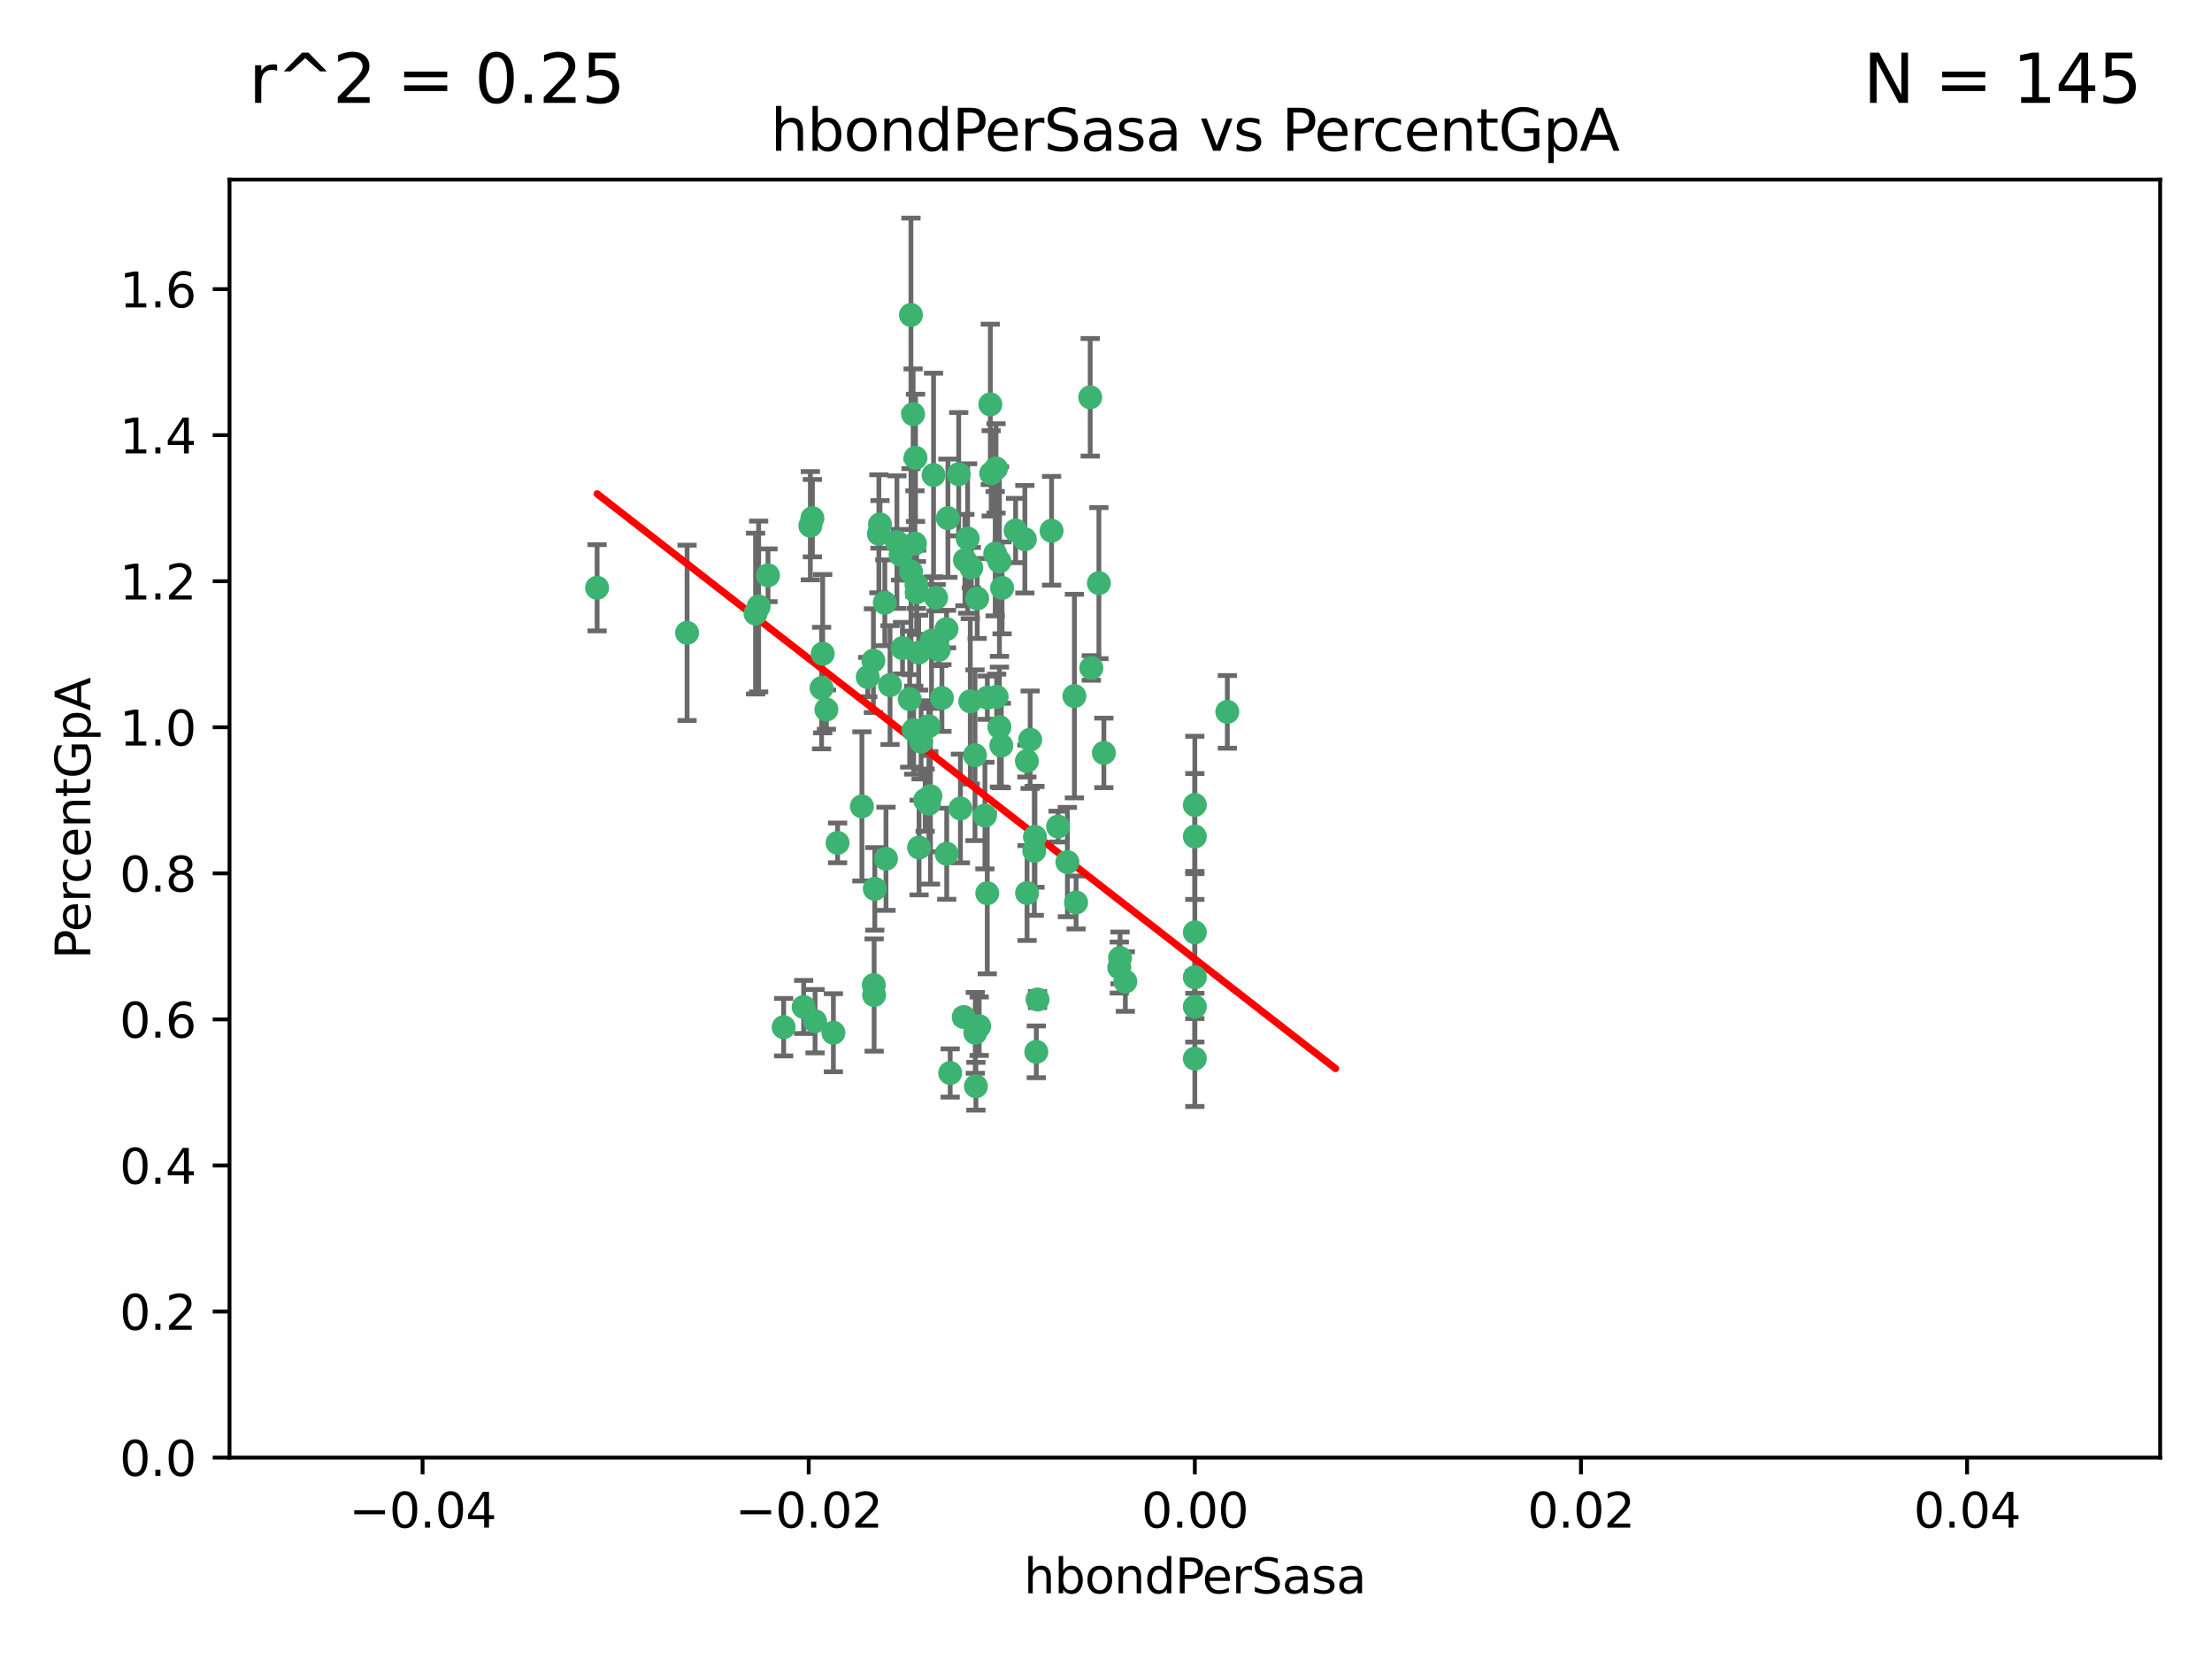 <?xml version="1.0" encoding="utf-8" standalone="no"?>
<!DOCTYPE svg PUBLIC "-//W3C//DTD SVG 1.1//EN"
  "http://www.w3.org/Graphics/SVG/1.1/DTD/svg11.dtd">
<svg xmlns:xlink="http://www.w3.org/1999/xlink" width="460.8pt" height="345.6pt" viewBox="0 0 460.8 345.6" xmlns="http://www.w3.org/2000/svg" version="1.1">
 <defs>
  <style type="text/css">*{stroke-linejoin: round; stroke-linecap: butt}</style>
 </defs>
 <g id="figure_1">
  <g id="patch_1">
   <path d="M 0 345.6 
L 460.8 345.6 
L 460.8 0 
L 0 0 
z
" style="fill: #ffffff"/>
  </g>
  <g id="axes_1">
   <g id="patch_2">
    <path d="M 47.81 303.64 
L 450 303.64 
L 450 37.411 
L 47.81 37.411 
z
" style="fill: #ffffff"/>
   </g>
   <g id="PathCollection_1">
    <defs>
     <path id="m55569ed529" d="M 0 1.118 
C 0.297 1.118 0.581 1 0.791 0.791 
C 1 0.581 1.118 0.297 1.118 0 
C 1.118 -0.297 1 -0.581 0.791 -0.791 
C 0.581 -1 0.297 -1.118 0 -1.118 
C -0.297 -1.118 -0.581 -1 -0.791 -0.791 
C -1 -0.581 -1.118 -0.297 -1.118 0 
C -1.118 0.297 -1 0.581 -0.791 0.791 
C -0.581 1 -0.297 1.118 0 1.118 
z
" style="stroke: #3cb371"/>
    </defs>
    <g clip-path="url(#p89468c912f)">
     <use xlink:href="#m55569ed529" x="186.841" y="112.935" style="fill: #3cb371; stroke: #3cb371"/>
     <use xlink:href="#m55569ed529" x="197.183" y="131.048" style="fill: #3cb371; stroke: #3cb371"/>
     <use xlink:href="#m55569ed529" x="206.483" y="98.611" style="fill: #3cb371; stroke: #3cb371"/>
     <use xlink:href="#m55569ed529" x="187.612" y="115.568" style="fill: #3cb371; stroke: #3cb371"/>
     <use xlink:href="#m55569ed529" x="203.111" y="157.33" style="fill: #3cb371; stroke: #3cb371"/>
     <use xlink:href="#m55569ed529" x="190.597" y="113.232" style="fill: #3cb371; stroke: #3cb371"/>
     <use xlink:href="#m55569ed529" x="208.201" y="151.457" style="fill: #3cb371; stroke: #3cb371"/>
     <use xlink:href="#m55569ed529" x="189.767" y="65.606" style="fill: #3cb371; stroke: #3cb371"/>
     <use xlink:href="#m55569ed529" x="169.238" y="107.943" style="fill: #3cb371; stroke: #3cb371"/>
     <use xlink:href="#m55569ed529" x="199.715" y="98.781" style="fill: #3cb371; stroke: #3cb371"/>
     <use xlink:href="#m55569ed529" x="157.399" y="127.82" style="fill: #3cb371; stroke: #3cb371"/>
     <use xlink:href="#m55569ed529" x="172.155" y="147.818" style="fill: #3cb371; stroke: #3cb371"/>
     <use xlink:href="#m55569ed529" x="158.039" y="126.342" style="fill: #3cb371; stroke: #3cb371"/>
     <use xlink:href="#m55569ed529" x="188.017" y="135.021" style="fill: #3cb371; stroke: #3cb371"/>
     <use xlink:href="#m55569ed529" x="189.776" y="119.082" style="fill: #3cb371; stroke: #3cb371"/>
     <use xlink:href="#m55569ed529" x="143.128" y="131.834" style="fill: #3cb371; stroke: #3cb371"/>
     <use xlink:href="#m55569ed529" x="171.15" y="143.336" style="fill: #3cb371; stroke: #3cb371"/>
     <use xlink:href="#m55569ed529" x="190.719" y="95.371" style="fill: #3cb371; stroke: #3cb371"/>
     <use xlink:href="#m55569ed529" x="193.483" y="151.274" style="fill: #3cb371; stroke: #3cb371"/>
     <use xlink:href="#m55569ed529" x="202.337" y="118.255" style="fill: #3cb371; stroke: #3cb371"/>
     <use xlink:href="#m55569ed529" x="168.808" y="109.513" style="fill: #3cb371; stroke: #3cb371"/>
     <use xlink:href="#m55569ed529" x="213.494" y="112.334" style="fill: #3cb371; stroke: #3cb371"/>
     <use xlink:href="#m55569ed529" x="180.768" y="141.043" style="fill: #3cb371; stroke: #3cb371"/>
     <use xlink:href="#m55569ed529" x="196.219" y="145.408" style="fill: #3cb371; stroke: #3cb371"/>
     <use xlink:href="#m55569ed529" x="192.726" y="166.685" style="fill: #3cb371; stroke: #3cb371"/>
     <use xlink:href="#m55569ed529" x="195.014" y="124.513" style="fill: #3cb371; stroke: #3cb371"/>
     <use xlink:href="#m55569ed529" x="190.955" y="123.385" style="fill: #3cb371; stroke: #3cb371"/>
     <use xlink:href="#m55569ed529" x="195.547" y="135.386" style="fill: #3cb371; stroke: #3cb371"/>
     <use xlink:href="#m55569ed529" x="194.474" y="98.955" style="fill: #3cb371; stroke: #3cb371"/>
     <use xlink:href="#m55569ed529" x="194.053" y="133.482" style="fill: #3cb371; stroke: #3cb371"/>
     <use xlink:href="#m55569ed529" x="203.175" y="215.161" style="fill: #3cb371; stroke: #3cb371"/>
     <use xlink:href="#m55569ed529" x="181.946" y="137.629" style="fill: #3cb371; stroke: #3cb371"/>
     <use xlink:href="#m55569ed529" x="200.765" y="211.864" style="fill: #3cb371; stroke: #3cb371"/>
     <use xlink:href="#m55569ed529" x="197.466" y="107.949" style="fill: #3cb371; stroke: #3cb371"/>
     <use xlink:href="#m55569ed529" x="193.503" y="167.417" style="fill: #3cb371; stroke: #3cb371"/>
     <use xlink:href="#m55569ed529" x="190.916" y="121.859" style="fill: #3cb371; stroke: #3cb371"/>
     <use xlink:href="#m55569ed529" x="190.218" y="86.272" style="fill: #3cb371; stroke: #3cb371"/>
     <use xlink:href="#m55569ed529" x="201.01" y="116.673" style="fill: #3cb371; stroke: #3cb371"/>
     <use xlink:href="#m55569ed529" x="179.549" y="167.984" style="fill: #3cb371; stroke: #3cb371"/>
     <use xlink:href="#m55569ed529" x="124.387" y="122.444" style="fill: #3cb371; stroke: #3cb371"/>
     <use xlink:href="#m55569ed529" x="207.319" y="115.347" style="fill: #3cb371; stroke: #3cb371"/>
     <use xlink:href="#m55569ed529" x="211.569" y="110.514" style="fill: #3cb371; stroke: #3cb371"/>
     <use xlink:href="#m55569ed529" x="191.459" y="176.562" style="fill: #3cb371; stroke: #3cb371"/>
     <use xlink:href="#m55569ed529" x="208.202" y="116.973" style="fill: #3cb371; stroke: #3cb371"/>
     <use xlink:href="#m55569ed529" x="183.322" y="109.239" style="fill: #3cb371; stroke: #3cb371"/>
     <use xlink:href="#m55569ed529" x="207.487" y="97.572" style="fill: #3cb371; stroke: #3cb371"/>
     <use xlink:href="#m55569ed529" x="215.883" y="219.119" style="fill: #3cb371; stroke: #3cb371"/>
     <use xlink:href="#m55569ed529" x="203.569" y="124.669" style="fill: #3cb371; stroke: #3cb371"/>
     <use xlink:href="#m55569ed529" x="207.62" y="145.171" style="fill: #3cb371; stroke: #3cb371"/>
     <use xlink:href="#m55569ed529" x="193.829" y="165.873" style="fill: #3cb371; stroke: #3cb371"/>
     <use xlink:href="#m55569ed529" x="216.137" y="208.215" style="fill: #3cb371; stroke: #3cb371"/>
     <use xlink:href="#m55569ed529" x="205.678" y="145.341" style="fill: #3cb371; stroke: #3cb371"/>
     <use xlink:href="#m55569ed529" x="200.074" y="168.419" style="fill: #3cb371; stroke: #3cb371"/>
     <use xlink:href="#m55569ed529" x="163.249" y="213.979" style="fill: #3cb371; stroke: #3cb371"/>
     <use xlink:href="#m55569ed529" x="173.611" y="215.139" style="fill: #3cb371; stroke: #3cb371"/>
     <use xlink:href="#m55569ed529" x="182.097" y="207.286" style="fill: #3cb371; stroke: #3cb371"/>
     <use xlink:href="#m55569ed529" x="205.667" y="186.072" style="fill: #3cb371; stroke: #3cb371"/>
     <use xlink:href="#m55569ed529" x="171.383" y="136.178" style="fill: #3cb371; stroke: #3cb371"/>
     <use xlink:href="#m55569ed529" x="184.323" y="125.569" style="fill: #3cb371; stroke: #3cb371"/>
     <use xlink:href="#m55569ed529" x="214.6" y="154.097" style="fill: #3cb371; stroke: #3cb371"/>
     <use xlink:href="#m55569ed529" x="183.087" y="111.192" style="fill: #3cb371; stroke: #3cb371"/>
     <use xlink:href="#m55569ed529" x="159.987" y="119.843" style="fill: #3cb371; stroke: #3cb371"/>
     <use xlink:href="#m55569ed529" x="185.411" y="142.72" style="fill: #3cb371; stroke: #3cb371"/>
     <use xlink:href="#m55569ed529" x="184.566" y="178.897" style="fill: #3cb371; stroke: #3cb371"/>
     <use xlink:href="#m55569ed529" x="213.917" y="158.542" style="fill: #3cb371; stroke: #3cb371"/>
     <use xlink:href="#m55569ed529" x="189.509" y="145.644" style="fill: #3cb371; stroke: #3cb371"/>
     <use xlink:href="#m55569ed529" x="191.884" y="154.498" style="fill: #3cb371; stroke: #3cb371"/>
     <use xlink:href="#m55569ed529" x="219.062" y="110.571" style="fill: #3cb371; stroke: #3cb371"/>
     <use xlink:href="#m55569ed529" x="228.922" y="121.476" style="fill: #3cb371; stroke: #3cb371"/>
     <use xlink:href="#m55569ed529" x="234.432" y="204.475" style="fill: #3cb371; stroke: #3cb371"/>
     <use xlink:href="#m55569ed529" x="203.984" y="213.781" style="fill: #3cb371; stroke: #3cb371"/>
     <use xlink:href="#m55569ed529" x="227.109" y="82.766" style="fill: #3cb371; stroke: #3cb371"/>
     <use xlink:href="#m55569ed529" x="190.332" y="152.103" style="fill: #3cb371; stroke: #3cb371"/>
     <use xlink:href="#m55569ed529" x="205.177" y="169.899" style="fill: #3cb371; stroke: #3cb371"/>
     <use xlink:href="#m55569ed529" x="233.325" y="199.555" style="fill: #3cb371; stroke: #3cb371"/>
     <use xlink:href="#m55569ed529" x="202.13" y="146.106" style="fill: #3cb371; stroke: #3cb371"/>
     <use xlink:href="#m55569ed529" x="215.6" y="174.332" style="fill: #3cb371; stroke: #3cb371"/>
     <use xlink:href="#m55569ed529" x="197.218" y="177.849" style="fill: #3cb371; stroke: #3cb371"/>
     <use xlink:href="#m55569ed529" x="197.941" y="223.525" style="fill: #3cb371; stroke: #3cb371"/>
     <use xlink:href="#m55569ed529" x="167.418" y="209.769" style="fill: #3cb371; stroke: #3cb371"/>
     <use xlink:href="#m55569ed529" x="191.381" y="135.958" style="fill: #3cb371; stroke: #3cb371"/>
     <use xlink:href="#m55569ed529" x="169.795" y="212.733" style="fill: #3cb371; stroke: #3cb371"/>
     <use xlink:href="#m55569ed529" x="174.485" y="175.59" style="fill: #3cb371; stroke: #3cb371"/>
     <use xlink:href="#m55569ed529" x="203.298" y="226.286" style="fill: #3cb371; stroke: #3cb371"/>
     <use xlink:href="#m55569ed529" x="248.905" y="220.522" style="fill: #3cb371; stroke: #3cb371"/>
     <use xlink:href="#m55569ed529" x="255.676" y="148.297" style="fill: #3cb371; stroke: #3cb371"/>
     <use xlink:href="#m55569ed529" x="220.417" y="172.188" style="fill: #3cb371; stroke: #3cb371"/>
     <use xlink:href="#m55569ed529" x="182.026" y="205.202" style="fill: #3cb371; stroke: #3cb371"/>
     <use xlink:href="#m55569ed529" x="224.167" y="188.002" style="fill: #3cb371; stroke: #3cb371"/>
     <use xlink:href="#m55569ed529" x="201.576" y="112.178" style="fill: #3cb371; stroke: #3cb371"/>
     <use xlink:href="#m55569ed529" x="213.955" y="186.034" style="fill: #3cb371; stroke: #3cb371"/>
     <use xlink:href="#m55569ed529" x="206.303" y="84.238" style="fill: #3cb371; stroke: #3cb371"/>
     <use xlink:href="#m55569ed529" x="208.594" y="155.307" style="fill: #3cb371; stroke: #3cb371"/>
     <use xlink:href="#m55569ed529" x="182.236" y="185.169" style="fill: #3cb371; stroke: #3cb371"/>
     <use xlink:href="#m55569ed529" x="248.905" y="203.575" style="fill: #3cb371; stroke: #3cb371"/>
     <use xlink:href="#m55569ed529" x="248.905" y="167.688" style="fill: #3cb371; stroke: #3cb371"/>
     <use xlink:href="#m55569ed529" x="233.168" y="201.55" style="fill: #3cb371; stroke: #3cb371"/>
     <use xlink:href="#m55569ed529" x="208.75" y="122.465" style="fill: #3cb371; stroke: #3cb371"/>
     <use xlink:href="#m55569ed529" x="223.82" y="145.004" style="fill: #3cb371; stroke: #3cb371"/>
     <use xlink:href="#m55569ed529" x="215.459" y="177.24" style="fill: #3cb371; stroke: #3cb371"/>
     <use xlink:href="#m55569ed529" x="229.956" y="156.841" style="fill: #3cb371; stroke: #3cb371"/>
     <use xlink:href="#m55569ed529" x="248.905" y="174.257" style="fill: #3cb371; stroke: #3cb371"/>
     <use xlink:href="#m55569ed529" x="222.356" y="179.582" style="fill: #3cb371; stroke: #3cb371"/>
     <use xlink:href="#m55569ed529" x="227.348" y="139.145" style="fill: #3cb371; stroke: #3cb371"/>
     <use xlink:href="#m55569ed529" x="248.905" y="209.723" style="fill: #3cb371; stroke: #3cb371"/>
     <use xlink:href="#m55569ed529" x="248.905" y="194.231" style="fill: #3cb371; stroke: #3cb371"/>
    </g>
   </g>
   <g id="matplotlib.axis_1">
    <g id="xtick_1">
     <g id="line2d_1">
      <defs>
       <path id="mf935931a29" d="M 0 0 
L 0 3.5 
" style="stroke: #000000; stroke-width: 0.8"/>
      </defs>
      <g>
       <use xlink:href="#mf935931a29" x="88.029" y="303.64" style="stroke: #000000; stroke-width: 0.8"/>
      </g>
     </g>
     <g id="text_1">
      <!-- −0.04 -->
      <g transform="translate(72.706 318.238)scale(0.1 -0.1)">
       <defs>
        <path id="DejaVuSans-2212" d="M 678 2272 
L 4684 2272 
L 4684 1741 
L 678 1741 
L 678 2272 
z
" transform="scale(0.016)"/>
        <path id="DejaVuSans-30" d="M 2034 4250 
Q 1547 4250 1301 3770 
Q 1056 3291 1056 2328 
Q 1056 1369 1301 889 
Q 1547 409 2034 409 
Q 2525 409 2770 889 
Q 3016 1369 3016 2328 
Q 3016 3291 2770 3770 
Q 2525 4250 2034 4250 
z
M 2034 4750 
Q 2819 4750 3233 4129 
Q 3647 3509 3647 2328 
Q 3647 1150 3233 529 
Q 2819 -91 2034 -91 
Q 1250 -91 836 529 
Q 422 1150 422 2328 
Q 422 3509 836 4129 
Q 1250 4750 2034 4750 
z
" transform="scale(0.016)"/>
        <path id="DejaVuSans-2e" d="M 684 794 
L 1344 794 
L 1344 0 
L 684 0 
L 684 794 
z
" transform="scale(0.016)"/>
        <path id="DejaVuSans-34" d="M 2419 4116 
L 825 1625 
L 2419 1625 
L 2419 4116 
z
M 2253 4666 
L 3047 4666 
L 3047 1625 
L 3713 1625 
L 3713 1100 
L 3047 1100 
L 3047 0 
L 2419 0 
L 2419 1100 
L 313 1100 
L 313 1709 
L 2253 4666 
z
" transform="scale(0.016)"/>
       </defs>
       <use xlink:href="#DejaVuSans-2212"/>
       <use xlink:href="#DejaVuSans-30" x="83.789"/>
       <use xlink:href="#DejaVuSans-2e" x="147.412"/>
       <use xlink:href="#DejaVuSans-30" x="179.199"/>
       <use xlink:href="#DejaVuSans-34" x="242.822"/>
      </g>
     </g>
    </g>
    <g id="xtick_2">
     <g id="line2d_2">
      <g>
       <use xlink:href="#mf935931a29" x="168.467" y="303.64" style="stroke: #000000; stroke-width: 0.8"/>
      </g>
     </g>
     <g id="text_2">
      <!-- −0.02 -->
      <g transform="translate(153.144 318.238)scale(0.1 -0.1)">
       <defs>
        <path id="DejaVuSans-32" d="M 1228 531 
L 3431 531 
L 3431 0 
L 469 0 
L 469 531 
Q 828 903 1448 1529 
Q 2069 2156 2228 2338 
Q 2531 2678 2651 2914 
Q 2772 3150 2772 3378 
Q 2772 3750 2511 3984 
Q 2250 4219 1831 4219 
Q 1534 4219 1204 4116 
Q 875 4013 500 3803 
L 500 4441 
Q 881 4594 1212 4672 
Q 1544 4750 1819 4750 
Q 2544 4750 2975 4387 
Q 3406 4025 3406 3419 
Q 3406 3131 3298 2873 
Q 3191 2616 2906 2266 
Q 2828 2175 2409 1742 
Q 1991 1309 1228 531 
z
" transform="scale(0.016)"/>
       </defs>
       <use xlink:href="#DejaVuSans-2212"/>
       <use xlink:href="#DejaVuSans-30" x="83.789"/>
       <use xlink:href="#DejaVuSans-2e" x="147.412"/>
       <use xlink:href="#DejaVuSans-30" x="179.199"/>
       <use xlink:href="#DejaVuSans-32" x="242.822"/>
      </g>
     </g>
    </g>
    <g id="xtick_3">
     <g id="line2d_3">
      <g>
       <use xlink:href="#mf935931a29" x="248.905" y="303.64" style="stroke: #000000; stroke-width: 0.8"/>
      </g>
     </g>
     <g id="text_3">
      <!-- 0.00 -->
      <g transform="translate(237.772 318.238)scale(0.1 -0.1)">
       <use xlink:href="#DejaVuSans-30"/>
       <use xlink:href="#DejaVuSans-2e" x="63.623"/>
       <use xlink:href="#DejaVuSans-30" x="95.41"/>
       <use xlink:href="#DejaVuSans-30" x="159.033"/>
      </g>
     </g>
    </g>
    <g id="xtick_4">
     <g id="line2d_4">
      <g>
       <use xlink:href="#mf935931a29" x="329.343" y="303.64" style="stroke: #000000; stroke-width: 0.8"/>
      </g>
     </g>
     <g id="text_4">
      <!-- 0.02 -->
      <g transform="translate(318.21 318.238)scale(0.1 -0.1)">
       <use xlink:href="#DejaVuSans-30"/>
       <use xlink:href="#DejaVuSans-2e" x="63.623"/>
       <use xlink:href="#DejaVuSans-30" x="95.41"/>
       <use xlink:href="#DejaVuSans-32" x="159.033"/>
      </g>
     </g>
    </g>
    <g id="xtick_5">
     <g id="line2d_5">
      <g>
       <use xlink:href="#mf935931a29" x="409.781" y="303.64" style="stroke: #000000; stroke-width: 0.8"/>
      </g>
     </g>
     <g id="text_5">
      <!-- 0.04 -->
      <g transform="translate(398.648 318.238)scale(0.1 -0.1)">
       <use xlink:href="#DejaVuSans-30"/>
       <use xlink:href="#DejaVuSans-2e" x="63.623"/>
       <use xlink:href="#DejaVuSans-30" x="95.41"/>
       <use xlink:href="#DejaVuSans-34" x="159.033"/>
      </g>
     </g>
    </g>
    <g id="text_6">
     <!-- hbondPerSasa -->
     <g transform="translate(213.287 331.917)scale(0.1 -0.1)">
      <defs>
       <path id="DejaVuSans-68" d="M 3513 2113 
L 3513 0 
L 2938 0 
L 2938 2094 
Q 2938 2591 2744 2837 
Q 2550 3084 2163 3084 
Q 1697 3084 1428 2787 
Q 1159 2491 1159 1978 
L 1159 0 
L 581 0 
L 581 4863 
L 1159 4863 
L 1159 2956 
Q 1366 3272 1645 3428 
Q 1925 3584 2291 3584 
Q 2894 3584 3203 3211 
Q 3513 2838 3513 2113 
z
" transform="scale(0.016)"/>
       <path id="DejaVuSans-62" d="M 3116 1747 
Q 3116 2381 2855 2742 
Q 2594 3103 2138 3103 
Q 1681 3103 1420 2742 
Q 1159 2381 1159 1747 
Q 1159 1113 1420 752 
Q 1681 391 2138 391 
Q 2594 391 2855 752 
Q 3116 1113 3116 1747 
z
M 1159 2969 
Q 1341 3281 1617 3432 
Q 1894 3584 2278 3584 
Q 2916 3584 3314 3078 
Q 3713 2572 3713 1747 
Q 3713 922 3314 415 
Q 2916 -91 2278 -91 
Q 1894 -91 1617 61 
Q 1341 213 1159 525 
L 1159 0 
L 581 0 
L 581 4863 
L 1159 4863 
L 1159 2969 
z
" transform="scale(0.016)"/>
       <path id="DejaVuSans-6f" d="M 1959 3097 
Q 1497 3097 1228 2736 
Q 959 2375 959 1747 
Q 959 1119 1226 758 
Q 1494 397 1959 397 
Q 2419 397 2687 759 
Q 2956 1122 2956 1747 
Q 2956 2369 2687 2733 
Q 2419 3097 1959 3097 
z
M 1959 3584 
Q 2709 3584 3137 3096 
Q 3566 2609 3566 1747 
Q 3566 888 3137 398 
Q 2709 -91 1959 -91 
Q 1206 -91 779 398 
Q 353 888 353 1747 
Q 353 2609 779 3096 
Q 1206 3584 1959 3584 
z
" transform="scale(0.016)"/>
       <path id="DejaVuSans-6e" d="M 3513 2113 
L 3513 0 
L 2938 0 
L 2938 2094 
Q 2938 2591 2744 2837 
Q 2550 3084 2163 3084 
Q 1697 3084 1428 2787 
Q 1159 2491 1159 1978 
L 1159 0 
L 581 0 
L 581 3500 
L 1159 3500 
L 1159 2956 
Q 1366 3272 1645 3428 
Q 1925 3584 2291 3584 
Q 2894 3584 3203 3211 
Q 3513 2838 3513 2113 
z
" transform="scale(0.016)"/>
       <path id="DejaVuSans-64" d="M 2906 2969 
L 2906 4863 
L 3481 4863 
L 3481 0 
L 2906 0 
L 2906 525 
Q 2725 213 2448 61 
Q 2172 -91 1784 -91 
Q 1150 -91 751 415 
Q 353 922 353 1747 
Q 353 2572 751 3078 
Q 1150 3584 1784 3584 
Q 2172 3584 2448 3432 
Q 2725 3281 2906 2969 
z
M 947 1747 
Q 947 1113 1208 752 
Q 1469 391 1925 391 
Q 2381 391 2643 752 
Q 2906 1113 2906 1747 
Q 2906 2381 2643 2742 
Q 2381 3103 1925 3103 
Q 1469 3103 1208 2742 
Q 947 2381 947 1747 
z
" transform="scale(0.016)"/>
       <path id="DejaVuSans-50" d="M 1259 4147 
L 1259 2394 
L 2053 2394 
Q 2494 2394 2734 2622 
Q 2975 2850 2975 3272 
Q 2975 3691 2734 3919 
Q 2494 4147 2053 4147 
L 1259 4147 
z
M 628 4666 
L 2053 4666 
Q 2838 4666 3239 4311 
Q 3641 3956 3641 3272 
Q 3641 2581 3239 2228 
Q 2838 1875 2053 1875 
L 1259 1875 
L 1259 0 
L 628 0 
L 628 4666 
z
" transform="scale(0.016)"/>
       <path id="DejaVuSans-65" d="M 3597 1894 
L 3597 1613 
L 953 1613 
Q 991 1019 1311 708 
Q 1631 397 2203 397 
Q 2534 397 2845 478 
Q 3156 559 3463 722 
L 3463 178 
Q 3153 47 2828 -22 
Q 2503 -91 2169 -91 
Q 1331 -91 842 396 
Q 353 884 353 1716 
Q 353 2575 817 3079 
Q 1281 3584 2069 3584 
Q 2775 3584 3186 3129 
Q 3597 2675 3597 1894 
z
M 3022 2063 
Q 3016 2534 2758 2815 
Q 2500 3097 2075 3097 
Q 1594 3097 1305 2825 
Q 1016 2553 972 2059 
L 3022 2063 
z
" transform="scale(0.016)"/>
       <path id="DejaVuSans-72" d="M 2631 2963 
Q 2534 3019 2420 3045 
Q 2306 3072 2169 3072 
Q 1681 3072 1420 2755 
Q 1159 2438 1159 1844 
L 1159 0 
L 581 0 
L 581 3500 
L 1159 3500 
L 1159 2956 
Q 1341 3275 1631 3429 
Q 1922 3584 2338 3584 
Q 2397 3584 2469 3576 
Q 2541 3569 2628 3553 
L 2631 2963 
z
" transform="scale(0.016)"/>
       <path id="DejaVuSans-53" d="M 3425 4513 
L 3425 3897 
Q 3066 4069 2747 4153 
Q 2428 4238 2131 4238 
Q 1616 4238 1336 4038 
Q 1056 3838 1056 3469 
Q 1056 3159 1242 3001 
Q 1428 2844 1947 2747 
L 2328 2669 
Q 3034 2534 3370 2195 
Q 3706 1856 3706 1288 
Q 3706 609 3251 259 
Q 2797 -91 1919 -91 
Q 1588 -91 1214 -16 
Q 841 59 441 206 
L 441 856 
Q 825 641 1194 531 
Q 1563 422 1919 422 
Q 2459 422 2753 634 
Q 3047 847 3047 1241 
Q 3047 1584 2836 1778 
Q 2625 1972 2144 2069 
L 1759 2144 
Q 1053 2284 737 2584 
Q 422 2884 422 3419 
Q 422 4038 858 4394 
Q 1294 4750 2059 4750 
Q 2388 4750 2728 4690 
Q 3069 4631 3425 4513 
z
" transform="scale(0.016)"/>
       <path id="DejaVuSans-61" d="M 2194 1759 
Q 1497 1759 1228 1600 
Q 959 1441 959 1056 
Q 959 750 1161 570 
Q 1363 391 1709 391 
Q 2188 391 2477 730 
Q 2766 1069 2766 1631 
L 2766 1759 
L 2194 1759 
z
M 3341 1997 
L 3341 0 
L 2766 0 
L 2766 531 
Q 2569 213 2275 61 
Q 1981 -91 1556 -91 
Q 1019 -91 701 211 
Q 384 513 384 1019 
Q 384 1609 779 1909 
Q 1175 2209 1959 2209 
L 2766 2209 
L 2766 2266 
Q 2766 2663 2505 2880 
Q 2244 3097 1772 3097 
Q 1472 3097 1187 3025 
Q 903 2953 641 2809 
L 641 3341 
Q 956 3463 1253 3523 
Q 1550 3584 1831 3584 
Q 2591 3584 2966 3190 
Q 3341 2797 3341 1997 
z
" transform="scale(0.016)"/>
       <path id="DejaVuSans-73" d="M 2834 3397 
L 2834 2853 
Q 2591 2978 2328 3040 
Q 2066 3103 1784 3103 
Q 1356 3103 1142 2972 
Q 928 2841 928 2578 
Q 928 2378 1081 2264 
Q 1234 2150 1697 2047 
L 1894 2003 
Q 2506 1872 2764 1633 
Q 3022 1394 3022 966 
Q 3022 478 2636 193 
Q 2250 -91 1575 -91 
Q 1294 -91 989 -36 
Q 684 19 347 128 
L 347 722 
Q 666 556 975 473 
Q 1284 391 1588 391 
Q 1994 391 2212 530 
Q 2431 669 2431 922 
Q 2431 1156 2273 1281 
Q 2116 1406 1581 1522 
L 1381 1569 
Q 847 1681 609 1914 
Q 372 2147 372 2553 
Q 372 3047 722 3315 
Q 1072 3584 1716 3584 
Q 2034 3584 2315 3537 
Q 2597 3491 2834 3397 
z
" transform="scale(0.016)"/>
      </defs>
      <use xlink:href="#DejaVuSans-68"/>
      <use xlink:href="#DejaVuSans-62" x="63.379"/>
      <use xlink:href="#DejaVuSans-6f" x="126.855"/>
      <use xlink:href="#DejaVuSans-6e" x="188.037"/>
      <use xlink:href="#DejaVuSans-64" x="251.416"/>
      <use xlink:href="#DejaVuSans-50" x="314.893"/>
      <use xlink:href="#DejaVuSans-65" x="371.57"/>
      <use xlink:href="#DejaVuSans-72" x="433.094"/>
      <use xlink:href="#DejaVuSans-53" x="474.207"/>
      <use xlink:href="#DejaVuSans-61" x="537.684"/>
      <use xlink:href="#DejaVuSans-73" x="598.963"/>
      <use xlink:href="#DejaVuSans-61" x="651.062"/>
     </g>
    </g>
   </g>
   <g id="matplotlib.axis_2">
    <g id="ytick_1">
     <g id="line2d_6">
      <defs>
       <path id="m716eb3f3b5" d="M 0 0 
L -3.5 0 
" style="stroke: #000000; stroke-width: 0.8"/>
      </defs>
      <g>
       <use xlink:href="#m716eb3f3b5" x="47.81" y="303.64" style="stroke: #000000; stroke-width: 0.8"/>
      </g>
     </g>
     <g id="text_7">
      <!-- 0.0 -->
      <g transform="translate(24.907 307.439)scale(0.1 -0.1)">
       <use xlink:href="#DejaVuSans-30"/>
       <use xlink:href="#DejaVuSans-2e" x="63.623"/>
       <use xlink:href="#DejaVuSans-30" x="95.41"/>
      </g>
     </g>
    </g>
    <g id="ytick_2">
     <g id="line2d_7">
      <g>
       <use xlink:href="#m716eb3f3b5" x="47.81" y="273.214" style="stroke: #000000; stroke-width: 0.8"/>
      </g>
     </g>
     <g id="text_8">
      <!-- 0.2 -->
      <g transform="translate(24.907 277.013)scale(0.1 -0.1)">
       <use xlink:href="#DejaVuSans-30"/>
       <use xlink:href="#DejaVuSans-2e" x="63.623"/>
       <use xlink:href="#DejaVuSans-32" x="95.41"/>
      </g>
     </g>
    </g>
    <g id="ytick_3">
     <g id="line2d_8">
      <g>
       <use xlink:href="#m716eb3f3b5" x="47.81" y="242.788" style="stroke: #000000; stroke-width: 0.8"/>
      </g>
     </g>
     <g id="text_9">
      <!-- 0.4 -->
      <g transform="translate(24.907 246.587)scale(0.1 -0.1)">
       <use xlink:href="#DejaVuSans-30"/>
       <use xlink:href="#DejaVuSans-2e" x="63.623"/>
       <use xlink:href="#DejaVuSans-34" x="95.41"/>
      </g>
     </g>
    </g>
    <g id="ytick_4">
     <g id="line2d_9">
      <g>
       <use xlink:href="#m716eb3f3b5" x="47.81" y="212.362" style="stroke: #000000; stroke-width: 0.8"/>
      </g>
     </g>
     <g id="text_10">
      <!-- 0.6 -->
      <g transform="translate(24.907 216.161)scale(0.1 -0.1)">
       <defs>
        <path id="DejaVuSans-36" d="M 2113 2584 
Q 1688 2584 1439 2293 
Q 1191 2003 1191 1497 
Q 1191 994 1439 701 
Q 1688 409 2113 409 
Q 2538 409 2786 701 
Q 3034 994 3034 1497 
Q 3034 2003 2786 2293 
Q 2538 2584 2113 2584 
z
M 3366 4563 
L 3366 3988 
Q 3128 4100 2886 4159 
Q 2644 4219 2406 4219 
Q 1781 4219 1451 3797 
Q 1122 3375 1075 2522 
Q 1259 2794 1537 2939 
Q 1816 3084 2150 3084 
Q 2853 3084 3261 2657 
Q 3669 2231 3669 1497 
Q 3669 778 3244 343 
Q 2819 -91 2113 -91 
Q 1303 -91 875 529 
Q 447 1150 447 2328 
Q 447 3434 972 4092 
Q 1497 4750 2381 4750 
Q 2619 4750 2861 4703 
Q 3103 4656 3366 4563 
z
" transform="scale(0.016)"/>
       </defs>
       <use xlink:href="#DejaVuSans-30"/>
       <use xlink:href="#DejaVuSans-2e" x="63.623"/>
       <use xlink:href="#DejaVuSans-36" x="95.41"/>
      </g>
     </g>
    </g>
    <g id="ytick_5">
     <g id="line2d_10">
      <g>
       <use xlink:href="#m716eb3f3b5" x="47.81" y="181.935" style="stroke: #000000; stroke-width: 0.8"/>
      </g>
     </g>
     <g id="text_11">
      <!-- 0.8 -->
      <g transform="translate(24.907 185.735)scale(0.1 -0.1)">
       <defs>
        <path id="DejaVuSans-38" d="M 2034 2216 
Q 1584 2216 1326 1975 
Q 1069 1734 1069 1313 
Q 1069 891 1326 650 
Q 1584 409 2034 409 
Q 2484 409 2743 651 
Q 3003 894 3003 1313 
Q 3003 1734 2745 1975 
Q 2488 2216 2034 2216 
z
M 1403 2484 
Q 997 2584 770 2862 
Q 544 3141 544 3541 
Q 544 4100 942 4425 
Q 1341 4750 2034 4750 
Q 2731 4750 3128 4425 
Q 3525 4100 3525 3541 
Q 3525 3141 3298 2862 
Q 3072 2584 2669 2484 
Q 3125 2378 3379 2068 
Q 3634 1759 3634 1313 
Q 3634 634 3220 271 
Q 2806 -91 2034 -91 
Q 1263 -91 848 271 
Q 434 634 434 1313 
Q 434 1759 690 2068 
Q 947 2378 1403 2484 
z
M 1172 3481 
Q 1172 3119 1398 2916 
Q 1625 2713 2034 2713 
Q 2441 2713 2670 2916 
Q 2900 3119 2900 3481 
Q 2900 3844 2670 4047 
Q 2441 4250 2034 4250 
Q 1625 4250 1398 4047 
Q 1172 3844 1172 3481 
z
" transform="scale(0.016)"/>
       </defs>
       <use xlink:href="#DejaVuSans-30"/>
       <use xlink:href="#DejaVuSans-2e" x="63.623"/>
       <use xlink:href="#DejaVuSans-38" x="95.41"/>
      </g>
     </g>
    </g>
    <g id="ytick_6">
     <g id="line2d_11">
      <g>
       <use xlink:href="#m716eb3f3b5" x="47.81" y="151.509" style="stroke: #000000; stroke-width: 0.8"/>
      </g>
     </g>
     <g id="text_12">
      <!-- 1.0 -->
      <g transform="translate(24.907 155.308)scale(0.1 -0.1)">
       <defs>
        <path id="DejaVuSans-31" d="M 794 531 
L 1825 531 
L 1825 4091 
L 703 3866 
L 703 4441 
L 1819 4666 
L 2450 4666 
L 2450 531 
L 3481 531 
L 3481 0 
L 794 0 
L 794 531 
z
" transform="scale(0.016)"/>
       </defs>
       <use xlink:href="#DejaVuSans-31"/>
       <use xlink:href="#DejaVuSans-2e" x="63.623"/>
       <use xlink:href="#DejaVuSans-30" x="95.41"/>
      </g>
     </g>
    </g>
    <g id="ytick_7">
     <g id="line2d_12">
      <g>
       <use xlink:href="#m716eb3f3b5" x="47.81" y="121.083" style="stroke: #000000; stroke-width: 0.8"/>
      </g>
     </g>
     <g id="text_13">
      <!-- 1.2 -->
      <g transform="translate(24.907 124.882)scale(0.1 -0.1)">
       <use xlink:href="#DejaVuSans-31"/>
       <use xlink:href="#DejaVuSans-2e" x="63.623"/>
       <use xlink:href="#DejaVuSans-32" x="95.41"/>
      </g>
     </g>
    </g>
    <g id="ytick_8">
     <g id="line2d_13">
      <g>
       <use xlink:href="#m716eb3f3b5" x="47.81" y="90.657" style="stroke: #000000; stroke-width: 0.8"/>
      </g>
     </g>
     <g id="text_14">
      <!-- 1.4 -->
      <g transform="translate(24.907 94.456)scale(0.1 -0.1)">
       <use xlink:href="#DejaVuSans-31"/>
       <use xlink:href="#DejaVuSans-2e" x="63.623"/>
       <use xlink:href="#DejaVuSans-34" x="95.41"/>
      </g>
     </g>
    </g>
    <g id="ytick_9">
     <g id="line2d_14">
      <g>
       <use xlink:href="#m716eb3f3b5" x="47.81" y="60.231" style="stroke: #000000; stroke-width: 0.8"/>
      </g>
     </g>
     <g id="text_15">
      <!-- 1.6 -->
      <g transform="translate(24.907 64.03)scale(0.1 -0.1)">
       <use xlink:href="#DejaVuSans-31"/>
       <use xlink:href="#DejaVuSans-2e" x="63.623"/>
       <use xlink:href="#DejaVuSans-36" x="95.41"/>
      </g>
     </g>
    </g>
    <g id="text_16">
     <!-- PercentGpA -->
     <g transform="translate(18.827 199.802)rotate(-90)scale(0.1 -0.1)">
      <defs>
       <path id="DejaVuSans-63" d="M 3122 3366 
L 3122 2828 
Q 2878 2963 2633 3030 
Q 2388 3097 2138 3097 
Q 1578 3097 1268 2742 
Q 959 2388 959 1747 
Q 959 1106 1268 751 
Q 1578 397 2138 397 
Q 2388 397 2633 464 
Q 2878 531 3122 666 
L 3122 134 
Q 2881 22 2623 -34 
Q 2366 -91 2075 -91 
Q 1284 -91 818 406 
Q 353 903 353 1747 
Q 353 2603 823 3093 
Q 1294 3584 2113 3584 
Q 2378 3584 2631 3529 
Q 2884 3475 3122 3366 
z
" transform="scale(0.016)"/>
       <path id="DejaVuSans-74" d="M 1172 4494 
L 1172 3500 
L 2356 3500 
L 2356 3053 
L 1172 3053 
L 1172 1153 
Q 1172 725 1289 603 
Q 1406 481 1766 481 
L 2356 481 
L 2356 0 
L 1766 0 
Q 1100 0 847 248 
Q 594 497 594 1153 
L 594 3053 
L 172 3053 
L 172 3500 
L 594 3500 
L 594 4494 
L 1172 4494 
z
" transform="scale(0.016)"/>
       <path id="DejaVuSans-47" d="M 3809 666 
L 3809 1919 
L 2778 1919 
L 2778 2438 
L 4434 2438 
L 4434 434 
Q 4069 175 3628 42 
Q 3188 -91 2688 -91 
Q 1594 -91 976 548 
Q 359 1188 359 2328 
Q 359 3472 976 4111 
Q 1594 4750 2688 4750 
Q 3144 4750 3555 4637 
Q 3966 4525 4313 4306 
L 4313 3634 
Q 3963 3931 3569 4081 
Q 3175 4231 2741 4231 
Q 1884 4231 1454 3753 
Q 1025 3275 1025 2328 
Q 1025 1384 1454 906 
Q 1884 428 2741 428 
Q 3075 428 3337 486 
Q 3600 544 3809 666 
z
" transform="scale(0.016)"/>
       <path id="DejaVuSans-70" d="M 1159 525 
L 1159 -1331 
L 581 -1331 
L 581 3500 
L 1159 3500 
L 1159 2969 
Q 1341 3281 1617 3432 
Q 1894 3584 2278 3584 
Q 2916 3584 3314 3078 
Q 3713 2572 3713 1747 
Q 3713 922 3314 415 
Q 2916 -91 2278 -91 
Q 1894 -91 1617 61 
Q 1341 213 1159 525 
z
M 3116 1747 
Q 3116 2381 2855 2742 
Q 2594 3103 2138 3103 
Q 1681 3103 1420 2742 
Q 1159 2381 1159 1747 
Q 1159 1113 1420 752 
Q 1681 391 2138 391 
Q 2594 391 2855 752 
Q 3116 1113 3116 1747 
z
" transform="scale(0.016)"/>
       <path id="DejaVuSans-41" d="M 2188 4044 
L 1331 1722 
L 3047 1722 
L 2188 4044 
z
M 1831 4666 
L 2547 4666 
L 4325 0 
L 3669 0 
L 3244 1197 
L 1141 1197 
L 716 0 
L 50 0 
L 1831 4666 
z
" transform="scale(0.016)"/>
      </defs>
      <use xlink:href="#DejaVuSans-50"/>
      <use xlink:href="#DejaVuSans-65" x="56.678"/>
      <use xlink:href="#DejaVuSans-72" x="118.201"/>
      <use xlink:href="#DejaVuSans-63" x="157.064"/>
      <use xlink:href="#DejaVuSans-65" x="212.045"/>
      <use xlink:href="#DejaVuSans-6e" x="273.568"/>
      <use xlink:href="#DejaVuSans-74" x="336.947"/>
      <use xlink:href="#DejaVuSans-47" x="376.156"/>
      <use xlink:href="#DejaVuSans-70" x="453.646"/>
      <use xlink:href="#DejaVuSans-41" x="517.123"/>
     </g>
    </g>
   </g>
   <g id="LineCollection_1">
    <path d="M 186.841 126.742 
L 186.841 99.128 
" clip-path="url(#p89468c912f)" style="fill: none; stroke: #696969"/>
    <path d="M 197.183 134.958 
L 197.183 127.138 
" clip-path="url(#p89468c912f)" style="fill: none; stroke: #696969"/>
    <path d="M 206.483 107.5 
L 206.483 89.723 
" clip-path="url(#p89468c912f)" style="fill: none; stroke: #696969"/>
    <path d="M 187.612 120.843 
L 187.612 110.292 
" clip-path="url(#p89468c912f)" style="fill: none; stroke: #696969"/>
    <path d="M 203.111 175.107 
L 203.111 139.552 
" clip-path="url(#p89468c912f)" style="fill: none; stroke: #696969"/>
    <path d="M 190.597 124.224 
L 190.597 102.241 
" clip-path="url(#p89468c912f)" style="fill: none; stroke: #696969"/>
    <path d="M 208.201 163.945 
L 208.201 138.968 
" clip-path="url(#p89468c912f)" style="fill: none; stroke: #696969"/>
    <path d="M 189.767 85.777 
L 189.767 45.434 
" clip-path="url(#p89468c912f)" style="fill: none; stroke: #696969"/>
    <path d="M 169.238 116.002 
L 169.238 99.884 
" clip-path="url(#p89468c912f)" style="fill: none; stroke: #696969"/>
    <path d="M 199.715 111.622 
L 199.715 85.94 
" clip-path="url(#p89468c912f)" style="fill: none; stroke: #696969"/>
    <path d="M 157.399 144.568 
L 157.399 111.073 
" clip-path="url(#p89468c912f)" style="fill: none; stroke: #696969"/>
    <path d="M 172.155 151.909 
L 172.155 143.727 
" clip-path="url(#p89468c912f)" style="fill: none; stroke: #696969"/>
    <path d="M 158.039 144.131 
L 158.039 108.553 
" clip-path="url(#p89468c912f)" style="fill: none; stroke: #696969"/>
    <path d="M 188.017 140.382 
L 188.017 129.659 
" clip-path="url(#p89468c912f)" style="fill: none; stroke: #696969"/>
    <path d="M 189.776 140.54 
L 189.776 97.624 
" clip-path="url(#p89468c912f)" style="fill: none; stroke: #696969"/>
    <path d="M 143.128 150.092 
L 143.128 113.575 
" clip-path="url(#p89468c912f)" style="fill: none; stroke: #696969"/>
    <path d="M 171.15 155.999 
L 171.15 130.673 
" clip-path="url(#p89468c912f)" style="fill: none; stroke: #696969"/>
    <path d="M 190.719 108.615 
L 190.719 82.127 
" clip-path="url(#p89468c912f)" style="fill: none; stroke: #696969"/>
    <path d="M 193.483 156.555 
L 193.483 145.993 
" clip-path="url(#p89468c912f)" style="fill: none; stroke: #696969"/>
    <path d="M 202.337 122.472 
L 202.337 114.039 
" clip-path="url(#p89468c912f)" style="fill: none; stroke: #696969"/>
    <path d="M 168.808 120.79 
L 168.808 98.237 
" clip-path="url(#p89468c912f)" style="fill: none; stroke: #696969"/>
    <path d="M 213.494 123.529 
L 213.494 101.139 
" clip-path="url(#p89468c912f)" style="fill: none; stroke: #696969"/>
    <path d="M 180.768 145.137 
L 180.768 136.95 
" clip-path="url(#p89468c912f)" style="fill: none; stroke: #696969"/>
    <path d="M 196.219 152.361 
L 196.219 138.456 
" clip-path="url(#p89468c912f)" style="fill: none; stroke: #696969"/>
    <path d="M 192.726 173.167 
L 192.726 160.202 
" clip-path="url(#p89468c912f)" style="fill: none; stroke: #696969"/>
    <path d="M 195.014 127.259 
L 195.014 121.767 
" clip-path="url(#p89468c912f)" style="fill: none; stroke: #696969"/>
    <path d="M 190.955 132.151 
L 190.955 114.62 
" clip-path="url(#p89468c912f)" style="fill: none; stroke: #696969"/>
    <path d="M 195.547 138.663 
L 195.547 132.109 
" clip-path="url(#p89468c912f)" style="fill: none; stroke: #696969"/>
    <path d="M 194.474 120.165 
L 194.474 77.745 
" clip-path="url(#p89468c912f)" style="fill: none; stroke: #696969"/>
    <path d="M 194.053 146.637 
L 194.053 120.327 
" clip-path="url(#p89468c912f)" style="fill: none; stroke: #696969"/>
    <path d="M 203.175 223.572 
L 203.175 206.751 
" clip-path="url(#p89468c912f)" style="fill: none; stroke: #696969"/>
    <path d="M 181.946 148.436 
L 181.946 126.823 
" clip-path="url(#p89468c912f)" style="fill: none; stroke: #696969"/>
    <path d="M 200.765 213.072 
L 200.765 210.656 
" clip-path="url(#p89468c912f)" style="fill: none; stroke: #696969"/>
    <path d="M 197.466 120.265 
L 197.466 95.634 
" clip-path="url(#p89468c912f)" style="fill: none; stroke: #696969"/>
    <path d="M 193.503 177.442 
L 193.503 157.392 
" clip-path="url(#p89468c912f)" style="fill: none; stroke: #696969"/>
    <path d="M 190.916 126.751 
L 190.916 116.967 
" clip-path="url(#p89468c912f)" style="fill: none; stroke: #696969"/>
    <path d="M 190.218 95.691 
L 190.218 76.852 
" clip-path="url(#p89468c912f)" style="fill: none; stroke: #696969"/>
    <path d="M 201.01 126.191 
L 201.01 107.154 
" clip-path="url(#p89468c912f)" style="fill: none; stroke: #696969"/>
    <path d="M 179.549 183.521 
L 179.549 152.447 
" clip-path="url(#p89468c912f)" style="fill: none; stroke: #696969"/>
    <path d="M 124.387 131.425 
L 124.387 113.463 
" clip-path="url(#p89468c912f)" style="fill: none; stroke: #696969"/>
    <path d="M 207.319 128.299 
L 207.319 102.395 
" clip-path="url(#p89468c912f)" style="fill: none; stroke: #696969"/>
    <path d="M 211.569 117.217 
L 211.569 103.811 
" clip-path="url(#p89468c912f)" style="fill: none; stroke: #696969"/>
    <path d="M 191.459 186.427 
L 191.459 166.697 
" clip-path="url(#p89468c912f)" style="fill: none; stroke: #696969"/>
    <path d="M 208.202 136.73 
L 208.202 97.216 
" clip-path="url(#p89468c912f)" style="fill: none; stroke: #696969"/>
    <path d="M 183.322 114.195 
L 183.322 104.283 
" clip-path="url(#p89468c912f)" style="fill: none; stroke: #696969"/>
    <path d="M 207.487 106.878 
L 207.487 88.267 
" clip-path="url(#p89468c912f)" style="fill: none; stroke: #696969"/>
    <path d="M 215.883 224.512 
L 215.883 213.726 
" clip-path="url(#p89468c912f)" style="fill: none; stroke: #696969"/>
    <path d="M 203.569 132.997 
L 203.569 116.341 
" clip-path="url(#p89468c912f)" style="fill: none; stroke: #696969"/>
    <path d="M 207.62 149.901 
L 207.62 140.441 
" clip-path="url(#p89468c912f)" style="fill: none; stroke: #696969"/>
    <path d="M 193.829 184.172 
L 193.829 147.574 
" clip-path="url(#p89468c912f)" style="fill: none; stroke: #696969"/>
    <path d="M 216.137 209.889 
L 216.137 206.542 
" clip-path="url(#p89468c912f)" style="fill: none; stroke: #696969"/>
    <path d="M 205.678 149.851 
L 205.678 140.831 
" clip-path="url(#p89468c912f)" style="fill: none; stroke: #696969"/>
    <path d="M 200.074 179.743 
L 200.074 157.094 
" clip-path="url(#p89468c912f)" style="fill: none; stroke: #696969"/>
    <path d="M 163.249 219.969 
L 163.249 207.99 
" clip-path="url(#p89468c912f)" style="fill: none; stroke: #696969"/>
    <path d="M 173.611 223.268 
L 173.611 207.01 
" clip-path="url(#p89468c912f)" style="fill: none; stroke: #696969"/>
    <path d="M 182.097 218.975 
L 182.097 195.596 
" clip-path="url(#p89468c912f)" style="fill: none; stroke: #696969"/>
    <path d="M 205.667 202.862 
L 205.667 169.282 
" clip-path="url(#p89468c912f)" style="fill: none; stroke: #696969"/>
    <path d="M 171.383 152.672 
L 171.383 119.684 
" clip-path="url(#p89468c912f)" style="fill: none; stroke: #696969"/>
    <path d="M 184.323 134.51 
L 184.323 116.629 
" clip-path="url(#p89468c912f)" style="fill: none; stroke: #696969"/>
    <path d="M 214.6 164.246 
L 214.6 143.949 
" clip-path="url(#p89468c912f)" style="fill: none; stroke: #696969"/>
    <path d="M 183.087 123.488 
L 183.087 98.897 
" clip-path="url(#p89468c912f)" style="fill: none; stroke: #696969"/>
    <path d="M 159.987 125.336 
L 159.987 114.351 
" clip-path="url(#p89468c912f)" style="fill: none; stroke: #696969"/>
    <path d="M 185.411 155.094 
L 185.411 130.347 
" clip-path="url(#p89468c912f)" style="fill: none; stroke: #696969"/>
    <path d="M 184.566 189.642 
L 184.566 168.152 
" clip-path="url(#p89468c912f)" style="fill: none; stroke: #696969"/>
    <path d="M 213.917 161.867 
L 213.917 155.217 
" clip-path="url(#p89468c912f)" style="fill: none; stroke: #696969"/>
    <path d="M 189.509 159.813 
L 189.509 131.474 
" clip-path="url(#p89468c912f)" style="fill: none; stroke: #696969"/>
    <path d="M 191.884 162.273 
L 191.884 146.722 
" clip-path="url(#p89468c912f)" style="fill: none; stroke: #696969"/>
    <path d="M 219.062 121.897 
L 219.062 99.245 
" clip-path="url(#p89468c912f)" style="fill: none; stroke: #696969"/>
    <path d="M 228.922 137.206 
L 228.922 105.745 
" clip-path="url(#p89468c912f)" style="fill: none; stroke: #696969"/>
    <path d="M 234.432 210.678 
L 234.432 198.273 
" clip-path="url(#p89468c912f)" style="fill: none; stroke: #696969"/>
    <path d="M 203.984 219.871 
L 203.984 207.692 
" clip-path="url(#p89468c912f)" style="fill: none; stroke: #696969"/>
    <path d="M 227.109 95.013 
L 227.109 70.519 
" clip-path="url(#p89468c912f)" style="fill: none; stroke: #696969"/>
    <path d="M 190.332 161.277 
L 190.332 142.929 
" clip-path="url(#p89468c912f)" style="fill: none; stroke: #696969"/>
    <path d="M 205.177 181.006 
L 205.177 158.792 
" clip-path="url(#p89468c912f)" style="fill: none; stroke: #696969"/>
    <path d="M 233.325 204.953 
L 233.325 194.158 
" clip-path="url(#p89468c912f)" style="fill: none; stroke: #696969"/>
    <path d="M 202.13 163.326 
L 202.13 128.886 
" clip-path="url(#p89468c912f)" style="fill: none; stroke: #696969"/>
    <path d="M 215.6 184.828 
L 215.6 163.836 
" clip-path="url(#p89468c912f)" style="fill: none; stroke: #696969"/>
    <path d="M 197.218 187.334 
L 197.218 168.364 
" clip-path="url(#p89468c912f)" style="fill: none; stroke: #696969"/>
    <path d="M 197.941 228.546 
L 197.941 218.504 
" clip-path="url(#p89468c912f)" style="fill: none; stroke: #696969"/>
    <path d="M 167.418 215.299 
L 167.418 204.239 
" clip-path="url(#p89468c912f)" style="fill: none; stroke: #696969"/>
    <path d="M 191.381 143.75 
L 191.381 128.166 
" clip-path="url(#p89468c912f)" style="fill: none; stroke: #696969"/>
    <path d="M 169.795 219.331 
L 169.795 206.134 
" clip-path="url(#p89468c912f)" style="fill: none; stroke: #696969"/>
    <path d="M 174.485 179.727 
L 174.485 171.452 
" clip-path="url(#p89468c912f)" style="fill: none; stroke: #696969"/>
    <path d="M 203.298 231.261 
L 203.298 221.311 
" clip-path="url(#p89468c912f)" style="fill: none; stroke: #696969"/>
    <path d="M 248.905 230.498 
L 248.905 210.546 
" clip-path="url(#p89468c912f)" style="fill: none; stroke: #696969"/>
    <path d="M 255.676 155.865 
L 255.676 140.729 
" clip-path="url(#p89468c912f)" style="fill: none; stroke: #696969"/>
    <path d="M 220.417 175.398 
L 220.417 168.977 
" clip-path="url(#p89468c912f)" style="fill: none; stroke: #696969"/>
    <path d="M 182.026 206.291 
L 182.026 204.114 
" clip-path="url(#p89468c912f)" style="fill: none; stroke: #696969"/>
    <path d="M 224.167 193.517 
L 224.167 182.486 
" clip-path="url(#p89468c912f)" style="fill: none; stroke: #696969"/>
    <path d="M 201.576 127.743 
L 201.576 96.614 
" clip-path="url(#p89468c912f)" style="fill: none; stroke: #696969"/>
    <path d="M 213.955 195.91 
L 213.955 176.158 
" clip-path="url(#p89468c912f)" style="fill: none; stroke: #696969"/>
    <path d="M 206.303 100.942 
L 206.303 67.533 
" clip-path="url(#p89468c912f)" style="fill: none; stroke: #696969"/>
    <path d="M 208.594 164.111 
L 208.594 146.503 
" clip-path="url(#p89468c912f)" style="fill: none; stroke: #696969"/>
    <path d="M 182.236 193.766 
L 182.236 176.573 
" clip-path="url(#p89468c912f)" style="fill: none; stroke: #696969"/>
    <path d="M 248.905 212.193 
L 248.905 194.958 
" clip-path="url(#p89468c912f)" style="fill: none; stroke: #696969"/>
    <path d="M 248.905 181.997 
L 248.905 153.38 
" clip-path="url(#p89468c912f)" style="fill: none; stroke: #696969"/>
    <path d="M 233.168 206.859 
L 233.168 196.24 
" clip-path="url(#p89468c912f)" style="fill: none; stroke: #696969"/>
    <path d="M 208.75 132.034 
L 208.75 112.895 
" clip-path="url(#p89468c912f)" style="fill: none; stroke: #696969"/>
    <path d="M 223.82 166.212 
L 223.82 123.796 
" clip-path="url(#p89468c912f)" style="fill: none; stroke: #696969"/>
    <path d="M 215.459 190.686 
L 215.459 163.794 
" clip-path="url(#p89468c912f)" style="fill: none; stroke: #696969"/>
    <path d="M 229.956 164.083 
L 229.956 149.6 
" clip-path="url(#p89468c912f)" style="fill: none; stroke: #696969"/>
    <path d="M 248.905 187.369 
L 248.905 161.144 
" clip-path="url(#p89468c912f)" style="fill: none; stroke: #696969"/>
    <path d="M 222.356 190.966 
L 222.356 168.198 
" clip-path="url(#p89468c912f)" style="fill: none; stroke: #696969"/>
    <path d="M 227.348 141.705 
L 227.348 136.585 
" clip-path="url(#p89468c912f)" style="fill: none; stroke: #696969"/>
    <path d="M 248.905 217.076 
L 248.905 202.37 
" clip-path="url(#p89468c912f)" style="fill: none; stroke: #696969"/>
    <path d="M 248.905 206.922 
L 248.905 181.54 
" clip-path="url(#p89468c912f)" style="fill: none; stroke: #696969"/>
   </g>
   <g id="line2d_15">
    <defs>
     <path id="ma4ec335eff" d="M 2 0 
L -2 -0 
" style="stroke: #696969"/>
    </defs>
    <g clip-path="url(#p89468c912f)">
     <use xlink:href="#ma4ec335eff" x="186.841" y="126.742" style="fill: #696969; stroke: #696969"/>
     <use xlink:href="#ma4ec335eff" x="197.183" y="134.958" style="fill: #696969; stroke: #696969"/>
     <use xlink:href="#ma4ec335eff" x="206.483" y="107.5" style="fill: #696969; stroke: #696969"/>
     <use xlink:href="#ma4ec335eff" x="187.612" y="120.843" style="fill: #696969; stroke: #696969"/>
     <use xlink:href="#ma4ec335eff" x="203.111" y="175.107" style="fill: #696969; stroke: #696969"/>
     <use xlink:href="#ma4ec335eff" x="190.597" y="124.224" style="fill: #696969; stroke: #696969"/>
     <use xlink:href="#ma4ec335eff" x="208.201" y="163.945" style="fill: #696969; stroke: #696969"/>
     <use xlink:href="#ma4ec335eff" x="189.767" y="85.777" style="fill: #696969; stroke: #696969"/>
     <use xlink:href="#ma4ec335eff" x="169.238" y="116.002" style="fill: #696969; stroke: #696969"/>
     <use xlink:href="#ma4ec335eff" x="199.715" y="111.622" style="fill: #696969; stroke: #696969"/>
     <use xlink:href="#ma4ec335eff" x="157.399" y="144.568" style="fill: #696969; stroke: #696969"/>
     <use xlink:href="#ma4ec335eff" x="172.155" y="151.909" style="fill: #696969; stroke: #696969"/>
     <use xlink:href="#ma4ec335eff" x="158.039" y="144.131" style="fill: #696969; stroke: #696969"/>
     <use xlink:href="#ma4ec335eff" x="188.017" y="140.382" style="fill: #696969; stroke: #696969"/>
     <use xlink:href="#ma4ec335eff" x="189.776" y="140.54" style="fill: #696969; stroke: #696969"/>
     <use xlink:href="#ma4ec335eff" x="143.128" y="150.092" style="fill: #696969; stroke: #696969"/>
     <use xlink:href="#ma4ec335eff" x="171.15" y="155.999" style="fill: #696969; stroke: #696969"/>
     <use xlink:href="#ma4ec335eff" x="190.719" y="108.615" style="fill: #696969; stroke: #696969"/>
     <use xlink:href="#ma4ec335eff" x="193.483" y="156.555" style="fill: #696969; stroke: #696969"/>
     <use xlink:href="#ma4ec335eff" x="202.337" y="122.472" style="fill: #696969; stroke: #696969"/>
     <use xlink:href="#ma4ec335eff" x="168.808" y="120.79" style="fill: #696969; stroke: #696969"/>
     <use xlink:href="#ma4ec335eff" x="213.494" y="123.529" style="fill: #696969; stroke: #696969"/>
     <use xlink:href="#ma4ec335eff" x="180.768" y="145.137" style="fill: #696969; stroke: #696969"/>
     <use xlink:href="#ma4ec335eff" x="196.219" y="152.361" style="fill: #696969; stroke: #696969"/>
     <use xlink:href="#ma4ec335eff" x="192.726" y="173.167" style="fill: #696969; stroke: #696969"/>
     <use xlink:href="#ma4ec335eff" x="195.014" y="127.259" style="fill: #696969; stroke: #696969"/>
     <use xlink:href="#ma4ec335eff" x="190.955" y="132.151" style="fill: #696969; stroke: #696969"/>
     <use xlink:href="#ma4ec335eff" x="195.547" y="138.663" style="fill: #696969; stroke: #696969"/>
     <use xlink:href="#ma4ec335eff" x="194.474" y="120.165" style="fill: #696969; stroke: #696969"/>
     <use xlink:href="#ma4ec335eff" x="194.053" y="146.637" style="fill: #696969; stroke: #696969"/>
     <use xlink:href="#ma4ec335eff" x="203.175" y="223.572" style="fill: #696969; stroke: #696969"/>
     <use xlink:href="#ma4ec335eff" x="181.946" y="148.436" style="fill: #696969; stroke: #696969"/>
     <use xlink:href="#ma4ec335eff" x="200.765" y="213.072" style="fill: #696969; stroke: #696969"/>
     <use xlink:href="#ma4ec335eff" x="197.466" y="120.265" style="fill: #696969; stroke: #696969"/>
     <use xlink:href="#ma4ec335eff" x="193.503" y="177.442" style="fill: #696969; stroke: #696969"/>
     <use xlink:href="#ma4ec335eff" x="190.916" y="126.751" style="fill: #696969; stroke: #696969"/>
     <use xlink:href="#ma4ec335eff" x="190.218" y="95.691" style="fill: #696969; stroke: #696969"/>
     <use xlink:href="#ma4ec335eff" x="201.01" y="126.191" style="fill: #696969; stroke: #696969"/>
     <use xlink:href="#ma4ec335eff" x="179.549" y="183.521" style="fill: #696969; stroke: #696969"/>
     <use xlink:href="#ma4ec335eff" x="124.387" y="131.425" style="fill: #696969; stroke: #696969"/>
     <use xlink:href="#ma4ec335eff" x="207.319" y="128.299" style="fill: #696969; stroke: #696969"/>
     <use xlink:href="#ma4ec335eff" x="211.569" y="117.217" style="fill: #696969; stroke: #696969"/>
     <use xlink:href="#ma4ec335eff" x="191.459" y="186.427" style="fill: #696969; stroke: #696969"/>
     <use xlink:href="#ma4ec335eff" x="208.202" y="136.73" style="fill: #696969; stroke: #696969"/>
     <use xlink:href="#ma4ec335eff" x="183.322" y="114.195" style="fill: #696969; stroke: #696969"/>
     <use xlink:href="#ma4ec335eff" x="207.487" y="106.878" style="fill: #696969; stroke: #696969"/>
     <use xlink:href="#ma4ec335eff" x="215.883" y="224.512" style="fill: #696969; stroke: #696969"/>
     <use xlink:href="#ma4ec335eff" x="203.569" y="132.997" style="fill: #696969; stroke: #696969"/>
     <use xlink:href="#ma4ec335eff" x="207.62" y="149.901" style="fill: #696969; stroke: #696969"/>
     <use xlink:href="#ma4ec335eff" x="193.829" y="184.172" style="fill: #696969; stroke: #696969"/>
     <use xlink:href="#ma4ec335eff" x="216.137" y="209.889" style="fill: #696969; stroke: #696969"/>
     <use xlink:href="#ma4ec335eff" x="205.678" y="149.851" style="fill: #696969; stroke: #696969"/>
     <use xlink:href="#ma4ec335eff" x="200.074" y="179.743" style="fill: #696969; stroke: #696969"/>
     <use xlink:href="#ma4ec335eff" x="163.249" y="219.969" style="fill: #696969; stroke: #696969"/>
     <use xlink:href="#ma4ec335eff" x="173.611" y="223.268" style="fill: #696969; stroke: #696969"/>
     <use xlink:href="#ma4ec335eff" x="182.097" y="218.975" style="fill: #696969; stroke: #696969"/>
     <use xlink:href="#ma4ec335eff" x="205.667" y="202.862" style="fill: #696969; stroke: #696969"/>
     <use xlink:href="#ma4ec335eff" x="171.383" y="152.672" style="fill: #696969; stroke: #696969"/>
     <use xlink:href="#ma4ec335eff" x="184.323" y="134.51" style="fill: #696969; stroke: #696969"/>
     <use xlink:href="#ma4ec335eff" x="214.6" y="164.246" style="fill: #696969; stroke: #696969"/>
     <use xlink:href="#ma4ec335eff" x="183.087" y="123.488" style="fill: #696969; stroke: #696969"/>
     <use xlink:href="#ma4ec335eff" x="159.987" y="125.336" style="fill: #696969; stroke: #696969"/>
     <use xlink:href="#ma4ec335eff" x="185.411" y="155.094" style="fill: #696969; stroke: #696969"/>
     <use xlink:href="#ma4ec335eff" x="184.566" y="189.642" style="fill: #696969; stroke: #696969"/>
     <use xlink:href="#ma4ec335eff" x="213.917" y="161.867" style="fill: #696969; stroke: #696969"/>
     <use xlink:href="#ma4ec335eff" x="189.509" y="159.813" style="fill: #696969; stroke: #696969"/>
     <use xlink:href="#ma4ec335eff" x="191.884" y="162.273" style="fill: #696969; stroke: #696969"/>
     <use xlink:href="#ma4ec335eff" x="219.062" y="121.897" style="fill: #696969; stroke: #696969"/>
     <use xlink:href="#ma4ec335eff" x="228.922" y="137.206" style="fill: #696969; stroke: #696969"/>
     <use xlink:href="#ma4ec335eff" x="234.432" y="210.678" style="fill: #696969; stroke: #696969"/>
     <use xlink:href="#ma4ec335eff" x="203.984" y="219.871" style="fill: #696969; stroke: #696969"/>
     <use xlink:href="#ma4ec335eff" x="227.109" y="95.013" style="fill: #696969; stroke: #696969"/>
     <use xlink:href="#ma4ec335eff" x="190.332" y="161.277" style="fill: #696969; stroke: #696969"/>
     <use xlink:href="#ma4ec335eff" x="205.177" y="181.006" style="fill: #696969; stroke: #696969"/>
     <use xlink:href="#ma4ec335eff" x="233.325" y="204.953" style="fill: #696969; stroke: #696969"/>
     <use xlink:href="#ma4ec335eff" x="202.13" y="163.326" style="fill: #696969; stroke: #696969"/>
     <use xlink:href="#ma4ec335eff" x="215.6" y="184.828" style="fill: #696969; stroke: #696969"/>
     <use xlink:href="#ma4ec335eff" x="197.218" y="187.334" style="fill: #696969; stroke: #696969"/>
     <use xlink:href="#ma4ec335eff" x="197.941" y="228.546" style="fill: #696969; stroke: #696969"/>
     <use xlink:href="#ma4ec335eff" x="167.418" y="215.299" style="fill: #696969; stroke: #696969"/>
     <use xlink:href="#ma4ec335eff" x="191.381" y="143.75" style="fill: #696969; stroke: #696969"/>
     <use xlink:href="#ma4ec335eff" x="169.795" y="219.331" style="fill: #696969; stroke: #696969"/>
     <use xlink:href="#ma4ec335eff" x="174.485" y="179.727" style="fill: #696969; stroke: #696969"/>
     <use xlink:href="#ma4ec335eff" x="203.298" y="231.261" style="fill: #696969; stroke: #696969"/>
     <use xlink:href="#ma4ec335eff" x="248.905" y="230.498" style="fill: #696969; stroke: #696969"/>
     <use xlink:href="#ma4ec335eff" x="255.676" y="155.865" style="fill: #696969; stroke: #696969"/>
     <use xlink:href="#ma4ec335eff" x="220.417" y="175.398" style="fill: #696969; stroke: #696969"/>
     <use xlink:href="#ma4ec335eff" x="182.026" y="206.291" style="fill: #696969; stroke: #696969"/>
     <use xlink:href="#ma4ec335eff" x="224.167" y="193.517" style="fill: #696969; stroke: #696969"/>
     <use xlink:href="#ma4ec335eff" x="201.576" y="127.743" style="fill: #696969; stroke: #696969"/>
     <use xlink:href="#ma4ec335eff" x="213.955" y="195.91" style="fill: #696969; stroke: #696969"/>
     <use xlink:href="#ma4ec335eff" x="206.303" y="100.942" style="fill: #696969; stroke: #696969"/>
     <use xlink:href="#ma4ec335eff" x="208.594" y="164.111" style="fill: #696969; stroke: #696969"/>
     <use xlink:href="#ma4ec335eff" x="182.236" y="193.766" style="fill: #696969; stroke: #696969"/>
     <use xlink:href="#ma4ec335eff" x="248.905" y="212.193" style="fill: #696969; stroke: #696969"/>
     <use xlink:href="#ma4ec335eff" x="248.905" y="181.997" style="fill: #696969; stroke: #696969"/>
     <use xlink:href="#ma4ec335eff" x="233.168" y="206.859" style="fill: #696969; stroke: #696969"/>
     <use xlink:href="#ma4ec335eff" x="208.75" y="132.034" style="fill: #696969; stroke: #696969"/>
     <use xlink:href="#ma4ec335eff" x="223.82" y="166.212" style="fill: #696969; stroke: #696969"/>
     <use xlink:href="#ma4ec335eff" x="215.459" y="190.686" style="fill: #696969; stroke: #696969"/>
     <use xlink:href="#ma4ec335eff" x="229.956" y="164.083" style="fill: #696969; stroke: #696969"/>
     <use xlink:href="#ma4ec335eff" x="248.905" y="187.369" style="fill: #696969; stroke: #696969"/>
     <use xlink:href="#ma4ec335eff" x="222.356" y="190.966" style="fill: #696969; stroke: #696969"/>
     <use xlink:href="#ma4ec335eff" x="227.348" y="141.705" style="fill: #696969; stroke: #696969"/>
     <use xlink:href="#ma4ec335eff" x="248.905" y="217.076" style="fill: #696969; stroke: #696969"/>
     <use xlink:href="#ma4ec335eff" x="248.905" y="206.922" style="fill: #696969; stroke: #696969"/>
    </g>
   </g>
   <g id="line2d_16">
    <g clip-path="url(#p89468c912f)">
     <use xlink:href="#ma4ec335eff" x="186.841" y="99.128" style="fill: #696969; stroke: #696969"/>
     <use xlink:href="#ma4ec335eff" x="197.183" y="127.138" style="fill: #696969; stroke: #696969"/>
     <use xlink:href="#ma4ec335eff" x="206.483" y="89.723" style="fill: #696969; stroke: #696969"/>
     <use xlink:href="#ma4ec335eff" x="187.612" y="110.292" style="fill: #696969; stroke: #696969"/>
     <use xlink:href="#ma4ec335eff" x="203.111" y="139.552" style="fill: #696969; stroke: #696969"/>
     <use xlink:href="#ma4ec335eff" x="190.597" y="102.241" style="fill: #696969; stroke: #696969"/>
     <use xlink:href="#ma4ec335eff" x="208.201" y="138.968" style="fill: #696969; stroke: #696969"/>
     <use xlink:href="#ma4ec335eff" x="189.767" y="45.434" style="fill: #696969; stroke: #696969"/>
     <use xlink:href="#ma4ec335eff" x="169.238" y="99.884" style="fill: #696969; stroke: #696969"/>
     <use xlink:href="#ma4ec335eff" x="199.715" y="85.94" style="fill: #696969; stroke: #696969"/>
     <use xlink:href="#ma4ec335eff" x="157.399" y="111.073" style="fill: #696969; stroke: #696969"/>
     <use xlink:href="#ma4ec335eff" x="172.155" y="143.727" style="fill: #696969; stroke: #696969"/>
     <use xlink:href="#ma4ec335eff" x="158.039" y="108.553" style="fill: #696969; stroke: #696969"/>
     <use xlink:href="#ma4ec335eff" x="188.017" y="129.659" style="fill: #696969; stroke: #696969"/>
     <use xlink:href="#ma4ec335eff" x="189.776" y="97.624" style="fill: #696969; stroke: #696969"/>
     <use xlink:href="#ma4ec335eff" x="143.128" y="113.575" style="fill: #696969; stroke: #696969"/>
     <use xlink:href="#ma4ec335eff" x="171.15" y="130.673" style="fill: #696969; stroke: #696969"/>
     <use xlink:href="#ma4ec335eff" x="190.719" y="82.127" style="fill: #696969; stroke: #696969"/>
     <use xlink:href="#ma4ec335eff" x="193.483" y="145.993" style="fill: #696969; stroke: #696969"/>
     <use xlink:href="#ma4ec335eff" x="202.337" y="114.039" style="fill: #696969; stroke: #696969"/>
     <use xlink:href="#ma4ec335eff" x="168.808" y="98.237" style="fill: #696969; stroke: #696969"/>
     <use xlink:href="#ma4ec335eff" x="213.494" y="101.139" style="fill: #696969; stroke: #696969"/>
     <use xlink:href="#ma4ec335eff" x="180.768" y="136.95" style="fill: #696969; stroke: #696969"/>
     <use xlink:href="#ma4ec335eff" x="196.219" y="138.456" style="fill: #696969; stroke: #696969"/>
     <use xlink:href="#ma4ec335eff" x="192.726" y="160.202" style="fill: #696969; stroke: #696969"/>
     <use xlink:href="#ma4ec335eff" x="195.014" y="121.767" style="fill: #696969; stroke: #696969"/>
     <use xlink:href="#ma4ec335eff" x="190.955" y="114.62" style="fill: #696969; stroke: #696969"/>
     <use xlink:href="#ma4ec335eff" x="195.547" y="132.109" style="fill: #696969; stroke: #696969"/>
     <use xlink:href="#ma4ec335eff" x="194.474" y="77.745" style="fill: #696969; stroke: #696969"/>
     <use xlink:href="#ma4ec335eff" x="194.053" y="120.327" style="fill: #696969; stroke: #696969"/>
     <use xlink:href="#ma4ec335eff" x="203.175" y="206.751" style="fill: #696969; stroke: #696969"/>
     <use xlink:href="#ma4ec335eff" x="181.946" y="126.823" style="fill: #696969; stroke: #696969"/>
     <use xlink:href="#ma4ec335eff" x="200.765" y="210.656" style="fill: #696969; stroke: #696969"/>
     <use xlink:href="#ma4ec335eff" x="197.466" y="95.634" style="fill: #696969; stroke: #696969"/>
     <use xlink:href="#ma4ec335eff" x="193.503" y="157.392" style="fill: #696969; stroke: #696969"/>
     <use xlink:href="#ma4ec335eff" x="190.916" y="116.967" style="fill: #696969; stroke: #696969"/>
     <use xlink:href="#ma4ec335eff" x="190.218" y="76.852" style="fill: #696969; stroke: #696969"/>
     <use xlink:href="#ma4ec335eff" x="201.01" y="107.154" style="fill: #696969; stroke: #696969"/>
     <use xlink:href="#ma4ec335eff" x="179.549" y="152.447" style="fill: #696969; stroke: #696969"/>
     <use xlink:href="#ma4ec335eff" x="124.387" y="113.463" style="fill: #696969; stroke: #696969"/>
     <use xlink:href="#ma4ec335eff" x="207.319" y="102.395" style="fill: #696969; stroke: #696969"/>
     <use xlink:href="#ma4ec335eff" x="211.569" y="103.811" style="fill: #696969; stroke: #696969"/>
     <use xlink:href="#ma4ec335eff" x="191.459" y="166.697" style="fill: #696969; stroke: #696969"/>
     <use xlink:href="#ma4ec335eff" x="208.202" y="97.216" style="fill: #696969; stroke: #696969"/>
     <use xlink:href="#ma4ec335eff" x="183.322" y="104.283" style="fill: #696969; stroke: #696969"/>
     <use xlink:href="#ma4ec335eff" x="207.487" y="88.267" style="fill: #696969; stroke: #696969"/>
     <use xlink:href="#ma4ec335eff" x="215.883" y="213.726" style="fill: #696969; stroke: #696969"/>
     <use xlink:href="#ma4ec335eff" x="203.569" y="116.341" style="fill: #696969; stroke: #696969"/>
     <use xlink:href="#ma4ec335eff" x="207.62" y="140.441" style="fill: #696969; stroke: #696969"/>
     <use xlink:href="#ma4ec335eff" x="193.829" y="147.574" style="fill: #696969; stroke: #696969"/>
     <use xlink:href="#ma4ec335eff" x="216.137" y="206.542" style="fill: #696969; stroke: #696969"/>
     <use xlink:href="#ma4ec335eff" x="205.678" y="140.831" style="fill: #696969; stroke: #696969"/>
     <use xlink:href="#ma4ec335eff" x="200.074" y="157.094" style="fill: #696969; stroke: #696969"/>
     <use xlink:href="#ma4ec335eff" x="163.249" y="207.99" style="fill: #696969; stroke: #696969"/>
     <use xlink:href="#ma4ec335eff" x="173.611" y="207.01" style="fill: #696969; stroke: #696969"/>
     <use xlink:href="#ma4ec335eff" x="182.097" y="195.596" style="fill: #696969; stroke: #696969"/>
     <use xlink:href="#ma4ec335eff" x="205.667" y="169.282" style="fill: #696969; stroke: #696969"/>
     <use xlink:href="#ma4ec335eff" x="171.383" y="119.684" style="fill: #696969; stroke: #696969"/>
     <use xlink:href="#ma4ec335eff" x="184.323" y="116.629" style="fill: #696969; stroke: #696969"/>
     <use xlink:href="#ma4ec335eff" x="214.6" y="143.949" style="fill: #696969; stroke: #696969"/>
     <use xlink:href="#ma4ec335eff" x="183.087" y="98.897" style="fill: #696969; stroke: #696969"/>
     <use xlink:href="#ma4ec335eff" x="159.987" y="114.351" style="fill: #696969; stroke: #696969"/>
     <use xlink:href="#ma4ec335eff" x="185.411" y="130.347" style="fill: #696969; stroke: #696969"/>
     <use xlink:href="#ma4ec335eff" x="184.566" y="168.152" style="fill: #696969; stroke: #696969"/>
     <use xlink:href="#ma4ec335eff" x="213.917" y="155.217" style="fill: #696969; stroke: #696969"/>
     <use xlink:href="#ma4ec335eff" x="189.509" y="131.474" style="fill: #696969; stroke: #696969"/>
     <use xlink:href="#ma4ec335eff" x="191.884" y="146.722" style="fill: #696969; stroke: #696969"/>
     <use xlink:href="#ma4ec335eff" x="219.062" y="99.245" style="fill: #696969; stroke: #696969"/>
     <use xlink:href="#ma4ec335eff" x="228.922" y="105.745" style="fill: #696969; stroke: #696969"/>
     <use xlink:href="#ma4ec335eff" x="234.432" y="198.273" style="fill: #696969; stroke: #696969"/>
     <use xlink:href="#ma4ec335eff" x="203.984" y="207.692" style="fill: #696969; stroke: #696969"/>
     <use xlink:href="#ma4ec335eff" x="227.109" y="70.519" style="fill: #696969; stroke: #696969"/>
     <use xlink:href="#ma4ec335eff" x="190.332" y="142.929" style="fill: #696969; stroke: #696969"/>
     <use xlink:href="#ma4ec335eff" x="205.177" y="158.792" style="fill: #696969; stroke: #696969"/>
     <use xlink:href="#ma4ec335eff" x="233.325" y="194.158" style="fill: #696969; stroke: #696969"/>
     <use xlink:href="#ma4ec335eff" x="202.13" y="128.886" style="fill: #696969; stroke: #696969"/>
     <use xlink:href="#ma4ec335eff" x="215.6" y="163.836" style="fill: #696969; stroke: #696969"/>
     <use xlink:href="#ma4ec335eff" x="197.218" y="168.364" style="fill: #696969; stroke: #696969"/>
     <use xlink:href="#ma4ec335eff" x="197.941" y="218.504" style="fill: #696969; stroke: #696969"/>
     <use xlink:href="#ma4ec335eff" x="167.418" y="204.239" style="fill: #696969; stroke: #696969"/>
     <use xlink:href="#ma4ec335eff" x="191.381" y="128.166" style="fill: #696969; stroke: #696969"/>
     <use xlink:href="#ma4ec335eff" x="169.795" y="206.134" style="fill: #696969; stroke: #696969"/>
     <use xlink:href="#ma4ec335eff" x="174.485" y="171.452" style="fill: #696969; stroke: #696969"/>
     <use xlink:href="#ma4ec335eff" x="203.298" y="221.311" style="fill: #696969; stroke: #696969"/>
     <use xlink:href="#ma4ec335eff" x="248.905" y="210.546" style="fill: #696969; stroke: #696969"/>
     <use xlink:href="#ma4ec335eff" x="255.676" y="140.729" style="fill: #696969; stroke: #696969"/>
     <use xlink:href="#ma4ec335eff" x="220.417" y="168.977" style="fill: #696969; stroke: #696969"/>
     <use xlink:href="#ma4ec335eff" x="182.026" y="204.114" style="fill: #696969; stroke: #696969"/>
     <use xlink:href="#ma4ec335eff" x="224.167" y="182.486" style="fill: #696969; stroke: #696969"/>
     <use xlink:href="#ma4ec335eff" x="201.576" y="96.614" style="fill: #696969; stroke: #696969"/>
     <use xlink:href="#ma4ec335eff" x="213.955" y="176.158" style="fill: #696969; stroke: #696969"/>
     <use xlink:href="#ma4ec335eff" x="206.303" y="67.533" style="fill: #696969; stroke: #696969"/>
     <use xlink:href="#ma4ec335eff" x="208.594" y="146.503" style="fill: #696969; stroke: #696969"/>
     <use xlink:href="#ma4ec335eff" x="182.236" y="176.573" style="fill: #696969; stroke: #696969"/>
     <use xlink:href="#ma4ec335eff" x="248.905" y="194.958" style="fill: #696969; stroke: #696969"/>
     <use xlink:href="#ma4ec335eff" x="248.905" y="153.38" style="fill: #696969; stroke: #696969"/>
     <use xlink:href="#ma4ec335eff" x="233.168" y="196.24" style="fill: #696969; stroke: #696969"/>
     <use xlink:href="#ma4ec335eff" x="208.75" y="112.895" style="fill: #696969; stroke: #696969"/>
     <use xlink:href="#ma4ec335eff" x="223.82" y="123.796" style="fill: #696969; stroke: #696969"/>
     <use xlink:href="#ma4ec335eff" x="215.459" y="163.794" style="fill: #696969; stroke: #696969"/>
     <use xlink:href="#ma4ec335eff" x="229.956" y="149.6" style="fill: #696969; stroke: #696969"/>
     <use xlink:href="#ma4ec335eff" x="248.905" y="161.144" style="fill: #696969; stroke: #696969"/>
     <use xlink:href="#ma4ec335eff" x="222.356" y="168.198" style="fill: #696969; stroke: #696969"/>
     <use xlink:href="#ma4ec335eff" x="227.348" y="136.585" style="fill: #696969; stroke: #696969"/>
     <use xlink:href="#ma4ec335eff" x="248.905" y="202.37" style="fill: #696969; stroke: #696969"/>
     <use xlink:href="#ma4ec335eff" x="248.905" y="181.54" style="fill: #696969; stroke: #696969"/>
    </g>
   </g>
   <g id="line2d_17">
    <path d="M 186.841 151.481 
L 278.229 222.607 
L 124.387 102.874 
L 248.905 199.784 
" clip-path="url(#p89468c912f)" style="fill: none; stroke: #ff0000; stroke-width: 1.5; stroke-linecap: square"/>
   </g>
   <g id="line2d_18">
    <defs>
     <path id="mffb00f6c84" d="M 0 2 
C 0.53 2 1.039 1.789 1.414 1.414 
C 1.789 1.039 2 0.53 2 0 
C 2 -0.53 1.789 -1.039 1.414 -1.414 
C 1.039 -1.789 0.53 -2 0 -2 
C -0.53 -2 -1.039 -1.789 -1.414 -1.414 
C -1.789 -1.039 -2 -0.53 -2 0 
C -2 0.53 -1.789 1.039 -1.414 1.414 
C -1.039 1.789 -0.53 2 0 2 
z
" style="stroke: #3cb371"/>
    </defs>
    <g clip-path="url(#p89468c912f)">
     <use xlink:href="#mffb00f6c84" x="186.841" y="112.935" style="fill: #3cb371; stroke: #3cb371"/>
     <use xlink:href="#mffb00f6c84" x="197.183" y="131.048" style="fill: #3cb371; stroke: #3cb371"/>
     <use xlink:href="#mffb00f6c84" x="206.483" y="98.611" style="fill: #3cb371; stroke: #3cb371"/>
     <use xlink:href="#mffb00f6c84" x="187.612" y="115.568" style="fill: #3cb371; stroke: #3cb371"/>
     <use xlink:href="#mffb00f6c84" x="203.111" y="157.33" style="fill: #3cb371; stroke: #3cb371"/>
     <use xlink:href="#mffb00f6c84" x="190.597" y="113.232" style="fill: #3cb371; stroke: #3cb371"/>
     <use xlink:href="#mffb00f6c84" x="208.201" y="151.457" style="fill: #3cb371; stroke: #3cb371"/>
     <use xlink:href="#mffb00f6c84" x="189.767" y="65.606" style="fill: #3cb371; stroke: #3cb371"/>
     <use xlink:href="#mffb00f6c84" x="169.238" y="107.943" style="fill: #3cb371; stroke: #3cb371"/>
     <use xlink:href="#mffb00f6c84" x="199.715" y="98.781" style="fill: #3cb371; stroke: #3cb371"/>
     <use xlink:href="#mffb00f6c84" x="157.399" y="127.82" style="fill: #3cb371; stroke: #3cb371"/>
     <use xlink:href="#mffb00f6c84" x="172.155" y="147.818" style="fill: #3cb371; stroke: #3cb371"/>
     <use xlink:href="#mffb00f6c84" x="158.039" y="126.342" style="fill: #3cb371; stroke: #3cb371"/>
     <use xlink:href="#mffb00f6c84" x="188.017" y="135.021" style="fill: #3cb371; stroke: #3cb371"/>
     <use xlink:href="#mffb00f6c84" x="189.776" y="119.082" style="fill: #3cb371; stroke: #3cb371"/>
     <use xlink:href="#mffb00f6c84" x="143.128" y="131.834" style="fill: #3cb371; stroke: #3cb371"/>
     <use xlink:href="#mffb00f6c84" x="171.15" y="143.336" style="fill: #3cb371; stroke: #3cb371"/>
     <use xlink:href="#mffb00f6c84" x="190.719" y="95.371" style="fill: #3cb371; stroke: #3cb371"/>
     <use xlink:href="#mffb00f6c84" x="193.483" y="151.274" style="fill: #3cb371; stroke: #3cb371"/>
     <use xlink:href="#mffb00f6c84" x="202.337" y="118.255" style="fill: #3cb371; stroke: #3cb371"/>
     <use xlink:href="#mffb00f6c84" x="168.808" y="109.513" style="fill: #3cb371; stroke: #3cb371"/>
     <use xlink:href="#mffb00f6c84" x="213.494" y="112.334" style="fill: #3cb371; stroke: #3cb371"/>
     <use xlink:href="#mffb00f6c84" x="180.768" y="141.043" style="fill: #3cb371; stroke: #3cb371"/>
     <use xlink:href="#mffb00f6c84" x="196.219" y="145.408" style="fill: #3cb371; stroke: #3cb371"/>
     <use xlink:href="#mffb00f6c84" x="192.726" y="166.685" style="fill: #3cb371; stroke: #3cb371"/>
     <use xlink:href="#mffb00f6c84" x="195.014" y="124.513" style="fill: #3cb371; stroke: #3cb371"/>
     <use xlink:href="#mffb00f6c84" x="190.955" y="123.385" style="fill: #3cb371; stroke: #3cb371"/>
     <use xlink:href="#mffb00f6c84" x="195.547" y="135.386" style="fill: #3cb371; stroke: #3cb371"/>
     <use xlink:href="#mffb00f6c84" x="194.474" y="98.955" style="fill: #3cb371; stroke: #3cb371"/>
     <use xlink:href="#mffb00f6c84" x="194.053" y="133.482" style="fill: #3cb371; stroke: #3cb371"/>
     <use xlink:href="#mffb00f6c84" x="203.175" y="215.161" style="fill: #3cb371; stroke: #3cb371"/>
     <use xlink:href="#mffb00f6c84" x="181.946" y="137.629" style="fill: #3cb371; stroke: #3cb371"/>
     <use xlink:href="#mffb00f6c84" x="200.765" y="211.864" style="fill: #3cb371; stroke: #3cb371"/>
     <use xlink:href="#mffb00f6c84" x="197.466" y="107.949" style="fill: #3cb371; stroke: #3cb371"/>
     <use xlink:href="#mffb00f6c84" x="193.503" y="167.417" style="fill: #3cb371; stroke: #3cb371"/>
     <use xlink:href="#mffb00f6c84" x="190.916" y="121.859" style="fill: #3cb371; stroke: #3cb371"/>
     <use xlink:href="#mffb00f6c84" x="190.218" y="86.272" style="fill: #3cb371; stroke: #3cb371"/>
     <use xlink:href="#mffb00f6c84" x="201.01" y="116.673" style="fill: #3cb371; stroke: #3cb371"/>
     <use xlink:href="#mffb00f6c84" x="179.549" y="167.984" style="fill: #3cb371; stroke: #3cb371"/>
     <use xlink:href="#mffb00f6c84" x="124.387" y="122.444" style="fill: #3cb371; stroke: #3cb371"/>
     <use xlink:href="#mffb00f6c84" x="207.319" y="115.347" style="fill: #3cb371; stroke: #3cb371"/>
     <use xlink:href="#mffb00f6c84" x="211.569" y="110.514" style="fill: #3cb371; stroke: #3cb371"/>
     <use xlink:href="#mffb00f6c84" x="191.459" y="176.562" style="fill: #3cb371; stroke: #3cb371"/>
     <use xlink:href="#mffb00f6c84" x="208.202" y="116.973" style="fill: #3cb371; stroke: #3cb371"/>
     <use xlink:href="#mffb00f6c84" x="183.322" y="109.239" style="fill: #3cb371; stroke: #3cb371"/>
     <use xlink:href="#mffb00f6c84" x="207.487" y="97.572" style="fill: #3cb371; stroke: #3cb371"/>
     <use xlink:href="#mffb00f6c84" x="215.883" y="219.119" style="fill: #3cb371; stroke: #3cb371"/>
     <use xlink:href="#mffb00f6c84" x="203.569" y="124.669" style="fill: #3cb371; stroke: #3cb371"/>
     <use xlink:href="#mffb00f6c84" x="207.62" y="145.171" style="fill: #3cb371; stroke: #3cb371"/>
     <use xlink:href="#mffb00f6c84" x="193.829" y="165.873" style="fill: #3cb371; stroke: #3cb371"/>
     <use xlink:href="#mffb00f6c84" x="216.137" y="208.215" style="fill: #3cb371; stroke: #3cb371"/>
     <use xlink:href="#mffb00f6c84" x="205.678" y="145.341" style="fill: #3cb371; stroke: #3cb371"/>
     <use xlink:href="#mffb00f6c84" x="200.074" y="168.419" style="fill: #3cb371; stroke: #3cb371"/>
     <use xlink:href="#mffb00f6c84" x="163.249" y="213.979" style="fill: #3cb371; stroke: #3cb371"/>
     <use xlink:href="#mffb00f6c84" x="173.611" y="215.139" style="fill: #3cb371; stroke: #3cb371"/>
     <use xlink:href="#mffb00f6c84" x="182.097" y="207.286" style="fill: #3cb371; stroke: #3cb371"/>
     <use xlink:href="#mffb00f6c84" x="205.667" y="186.072" style="fill: #3cb371; stroke: #3cb371"/>
     <use xlink:href="#mffb00f6c84" x="171.383" y="136.178" style="fill: #3cb371; stroke: #3cb371"/>
     <use xlink:href="#mffb00f6c84" x="184.323" y="125.569" style="fill: #3cb371; stroke: #3cb371"/>
     <use xlink:href="#mffb00f6c84" x="214.6" y="154.097" style="fill: #3cb371; stroke: #3cb371"/>
     <use xlink:href="#mffb00f6c84" x="183.087" y="111.192" style="fill: #3cb371; stroke: #3cb371"/>
     <use xlink:href="#mffb00f6c84" x="159.987" y="119.843" style="fill: #3cb371; stroke: #3cb371"/>
     <use xlink:href="#mffb00f6c84" x="185.411" y="142.72" style="fill: #3cb371; stroke: #3cb371"/>
     <use xlink:href="#mffb00f6c84" x="184.566" y="178.897" style="fill: #3cb371; stroke: #3cb371"/>
     <use xlink:href="#mffb00f6c84" x="213.917" y="158.542" style="fill: #3cb371; stroke: #3cb371"/>
     <use xlink:href="#mffb00f6c84" x="189.509" y="145.644" style="fill: #3cb371; stroke: #3cb371"/>
     <use xlink:href="#mffb00f6c84" x="191.884" y="154.498" style="fill: #3cb371; stroke: #3cb371"/>
     <use xlink:href="#mffb00f6c84" x="219.062" y="110.571" style="fill: #3cb371; stroke: #3cb371"/>
     <use xlink:href="#mffb00f6c84" x="228.922" y="121.476" style="fill: #3cb371; stroke: #3cb371"/>
     <use xlink:href="#mffb00f6c84" x="234.432" y="204.475" style="fill: #3cb371; stroke: #3cb371"/>
     <use xlink:href="#mffb00f6c84" x="203.984" y="213.781" style="fill: #3cb371; stroke: #3cb371"/>
     <use xlink:href="#mffb00f6c84" x="227.109" y="82.766" style="fill: #3cb371; stroke: #3cb371"/>
     <use xlink:href="#mffb00f6c84" x="190.332" y="152.103" style="fill: #3cb371; stroke: #3cb371"/>
     <use xlink:href="#mffb00f6c84" x="205.177" y="169.899" style="fill: #3cb371; stroke: #3cb371"/>
     <use xlink:href="#mffb00f6c84" x="233.325" y="199.555" style="fill: #3cb371; stroke: #3cb371"/>
     <use xlink:href="#mffb00f6c84" x="202.13" y="146.106" style="fill: #3cb371; stroke: #3cb371"/>
     <use xlink:href="#mffb00f6c84" x="215.6" y="174.332" style="fill: #3cb371; stroke: #3cb371"/>
     <use xlink:href="#mffb00f6c84" x="197.218" y="177.849" style="fill: #3cb371; stroke: #3cb371"/>
     <use xlink:href="#mffb00f6c84" x="197.941" y="223.525" style="fill: #3cb371; stroke: #3cb371"/>
     <use xlink:href="#mffb00f6c84" x="167.418" y="209.769" style="fill: #3cb371; stroke: #3cb371"/>
     <use xlink:href="#mffb00f6c84" x="191.381" y="135.958" style="fill: #3cb371; stroke: #3cb371"/>
     <use xlink:href="#mffb00f6c84" x="169.795" y="212.733" style="fill: #3cb371; stroke: #3cb371"/>
     <use xlink:href="#mffb00f6c84" x="174.485" y="175.59" style="fill: #3cb371; stroke: #3cb371"/>
     <use xlink:href="#mffb00f6c84" x="203.298" y="226.286" style="fill: #3cb371; stroke: #3cb371"/>
     <use xlink:href="#mffb00f6c84" x="248.905" y="220.522" style="fill: #3cb371; stroke: #3cb371"/>
     <use xlink:href="#mffb00f6c84" x="255.676" y="148.297" style="fill: #3cb371; stroke: #3cb371"/>
     <use xlink:href="#mffb00f6c84" x="220.417" y="172.188" style="fill: #3cb371; stroke: #3cb371"/>
     <use xlink:href="#mffb00f6c84" x="182.026" y="205.202" style="fill: #3cb371; stroke: #3cb371"/>
     <use xlink:href="#mffb00f6c84" x="224.167" y="188.002" style="fill: #3cb371; stroke: #3cb371"/>
     <use xlink:href="#mffb00f6c84" x="201.576" y="112.178" style="fill: #3cb371; stroke: #3cb371"/>
     <use xlink:href="#mffb00f6c84" x="213.955" y="186.034" style="fill: #3cb371; stroke: #3cb371"/>
     <use xlink:href="#mffb00f6c84" x="206.303" y="84.238" style="fill: #3cb371; stroke: #3cb371"/>
     <use xlink:href="#mffb00f6c84" x="208.594" y="155.307" style="fill: #3cb371; stroke: #3cb371"/>
     <use xlink:href="#mffb00f6c84" x="182.236" y="185.169" style="fill: #3cb371; stroke: #3cb371"/>
     <use xlink:href="#mffb00f6c84" x="248.905" y="203.575" style="fill: #3cb371; stroke: #3cb371"/>
     <use xlink:href="#mffb00f6c84" x="248.905" y="167.688" style="fill: #3cb371; stroke: #3cb371"/>
     <use xlink:href="#mffb00f6c84" x="233.168" y="201.55" style="fill: #3cb371; stroke: #3cb371"/>
     <use xlink:href="#mffb00f6c84" x="208.75" y="122.465" style="fill: #3cb371; stroke: #3cb371"/>
     <use xlink:href="#mffb00f6c84" x="223.82" y="145.004" style="fill: #3cb371; stroke: #3cb371"/>
     <use xlink:href="#mffb00f6c84" x="215.459" y="177.24" style="fill: #3cb371; stroke: #3cb371"/>
     <use xlink:href="#mffb00f6c84" x="229.956" y="156.841" style="fill: #3cb371; stroke: #3cb371"/>
     <use xlink:href="#mffb00f6c84" x="248.905" y="174.257" style="fill: #3cb371; stroke: #3cb371"/>
     <use xlink:href="#mffb00f6c84" x="222.356" y="179.582" style="fill: #3cb371; stroke: #3cb371"/>
     <use xlink:href="#mffb00f6c84" x="227.348" y="139.145" style="fill: #3cb371; stroke: #3cb371"/>
     <use xlink:href="#mffb00f6c84" x="248.905" y="209.723" style="fill: #3cb371; stroke: #3cb371"/>
     <use xlink:href="#mffb00f6c84" x="248.905" y="194.231" style="fill: #3cb371; stroke: #3cb371"/>
    </g>
   </g>
   <g id="patch_3">
    <path d="M 47.81 303.64 
L 47.81 37.411 
" style="fill: none; stroke: #000000; stroke-width: 0.8; stroke-linejoin: miter; stroke-linecap: square"/>
   </g>
   <g id="patch_4">
    <path d="M 450 303.64 
L 450 37.411 
" style="fill: none; stroke: #000000; stroke-width: 0.8; stroke-linejoin: miter; stroke-linecap: square"/>
   </g>
   <g id="patch_5">
    <path d="M 47.81 303.64 
L 450 303.64 
" style="fill: none; stroke: #000000; stroke-width: 0.8; stroke-linejoin: miter; stroke-linecap: square"/>
   </g>
   <g id="patch_6">
    <path d="M 47.81 37.411 
L 450 37.411 
" style="fill: none; stroke: #000000; stroke-width: 0.8; stroke-linejoin: miter; stroke-linecap: square"/>
   </g>
   <g id="text_17">
    <!-- N = 145 -->
    <g transform="translate(388.152 21.426)scale(0.14 -0.14)">
     <defs>
      <path id="DejaVuSans-4e" d="M 628 4666 
L 1478 4666 
L 3547 763 
L 3547 4666 
L 4159 4666 
L 4159 0 
L 3309 0 
L 1241 3903 
L 1241 0 
L 628 0 
L 628 4666 
z
" transform="scale(0.016)"/>
      <path id="DejaVuSans-20" transform="scale(0.016)"/>
      <path id="DejaVuSans-3d" d="M 678 2906 
L 4684 2906 
L 4684 2381 
L 678 2381 
L 678 2906 
z
M 678 1631 
L 4684 1631 
L 4684 1100 
L 678 1100 
L 678 1631 
z
" transform="scale(0.016)"/>
      <path id="DejaVuSans-35" d="M 691 4666 
L 3169 4666 
L 3169 4134 
L 1269 4134 
L 1269 2991 
Q 1406 3038 1543 3061 
Q 1681 3084 1819 3084 
Q 2600 3084 3056 2656 
Q 3513 2228 3513 1497 
Q 3513 744 3044 326 
Q 2575 -91 1722 -91 
Q 1428 -91 1123 -41 
Q 819 9 494 109 
L 494 744 
Q 775 591 1075 516 
Q 1375 441 1709 441 
Q 2250 441 2565 725 
Q 2881 1009 2881 1497 
Q 2881 1984 2565 2268 
Q 2250 2553 1709 2553 
Q 1456 2553 1204 2497 
Q 953 2441 691 2322 
L 691 4666 
z
" transform="scale(0.016)"/>
     </defs>
     <use xlink:href="#DejaVuSans-4e"/>
     <use xlink:href="#DejaVuSans-20" x="74.805"/>
     <use xlink:href="#DejaVuSans-3d" x="106.592"/>
     <use xlink:href="#DejaVuSans-20" x="190.381"/>
     <use xlink:href="#DejaVuSans-31" x="222.168"/>
     <use xlink:href="#DejaVuSans-34" x="285.791"/>
     <use xlink:href="#DejaVuSans-35" x="349.414"/>
    </g>
   </g>
   <g id="text_18">
    <!-- r^2 = 0.25 -->
    <g transform="translate(51.832 21.426)scale(0.14 -0.14)">
     <defs>
      <path id="DejaVuSans-5e" d="M 2988 4666 
L 4684 2925 
L 4056 2925 
L 2681 4159 
L 1306 2925 
L 678 2925 
L 2375 4666 
L 2988 4666 
z
" transform="scale(0.016)"/>
     </defs>
     <use xlink:href="#DejaVuSans-72"/>
     <use xlink:href="#DejaVuSans-5e" x="41.113"/>
     <use xlink:href="#DejaVuSans-32" x="124.902"/>
     <use xlink:href="#DejaVuSans-20" x="188.525"/>
     <use xlink:href="#DejaVuSans-3d" x="220.312"/>
     <use xlink:href="#DejaVuSans-20" x="304.102"/>
     <use xlink:href="#DejaVuSans-30" x="335.889"/>
     <use xlink:href="#DejaVuSans-2e" x="399.512"/>
     <use xlink:href="#DejaVuSans-32" x="431.299"/>
     <use xlink:href="#DejaVuSans-35" x="494.922"/>
    </g>
   </g>
   <g id="text_19">
    <!-- hbondPerSasa vs PercentGpA -->
    <g transform="translate(160.541 31.411)scale(0.12 -0.12)">
     <defs>
      <path id="DejaVuSans-76" d="M 191 3500 
L 800 3500 
L 1894 563 
L 2988 3500 
L 3597 3500 
L 2284 0 
L 1503 0 
L 191 3500 
z
" transform="scale(0.016)"/>
     </defs>
     <use xlink:href="#DejaVuSans-68"/>
     <use xlink:href="#DejaVuSans-62" x="63.379"/>
     <use xlink:href="#DejaVuSans-6f" x="126.855"/>
     <use xlink:href="#DejaVuSans-6e" x="188.037"/>
     <use xlink:href="#DejaVuSans-64" x="251.416"/>
     <use xlink:href="#DejaVuSans-50" x="314.893"/>
     <use xlink:href="#DejaVuSans-65" x="371.57"/>
     <use xlink:href="#DejaVuSans-72" x="433.094"/>
     <use xlink:href="#DejaVuSans-53" x="474.207"/>
     <use xlink:href="#DejaVuSans-61" x="537.684"/>
     <use xlink:href="#DejaVuSans-73" x="598.963"/>
     <use xlink:href="#DejaVuSans-61" x="651.062"/>
     <use xlink:href="#DejaVuSans-20" x="712.342"/>
     <use xlink:href="#DejaVuSans-76" x="744.129"/>
     <use xlink:href="#DejaVuSans-73" x="803.309"/>
     <use xlink:href="#DejaVuSans-20" x="855.408"/>
     <use xlink:href="#DejaVuSans-50" x="887.195"/>
     <use xlink:href="#DejaVuSans-65" x="943.873"/>
     <use xlink:href="#DejaVuSans-72" x="1005.396"/>
     <use xlink:href="#DejaVuSans-63" x="1044.26"/>
     <use xlink:href="#DejaVuSans-65" x="1099.24"/>
     <use xlink:href="#DejaVuSans-6e" x="1160.764"/>
     <use xlink:href="#DejaVuSans-74" x="1224.143"/>
     <use xlink:href="#DejaVuSans-47" x="1263.352"/>
     <use xlink:href="#DejaVuSans-70" x="1340.842"/>
     <use xlink:href="#DejaVuSans-41" x="1404.318"/>
    </g>
   </g>
  </g>
 </g>
 <defs>
  <clipPath id="p89468c912f">
   <rect x="47.81" y="37.411" width="402.19" height="266.229"/>
  </clipPath>
 </defs>
</svg>
